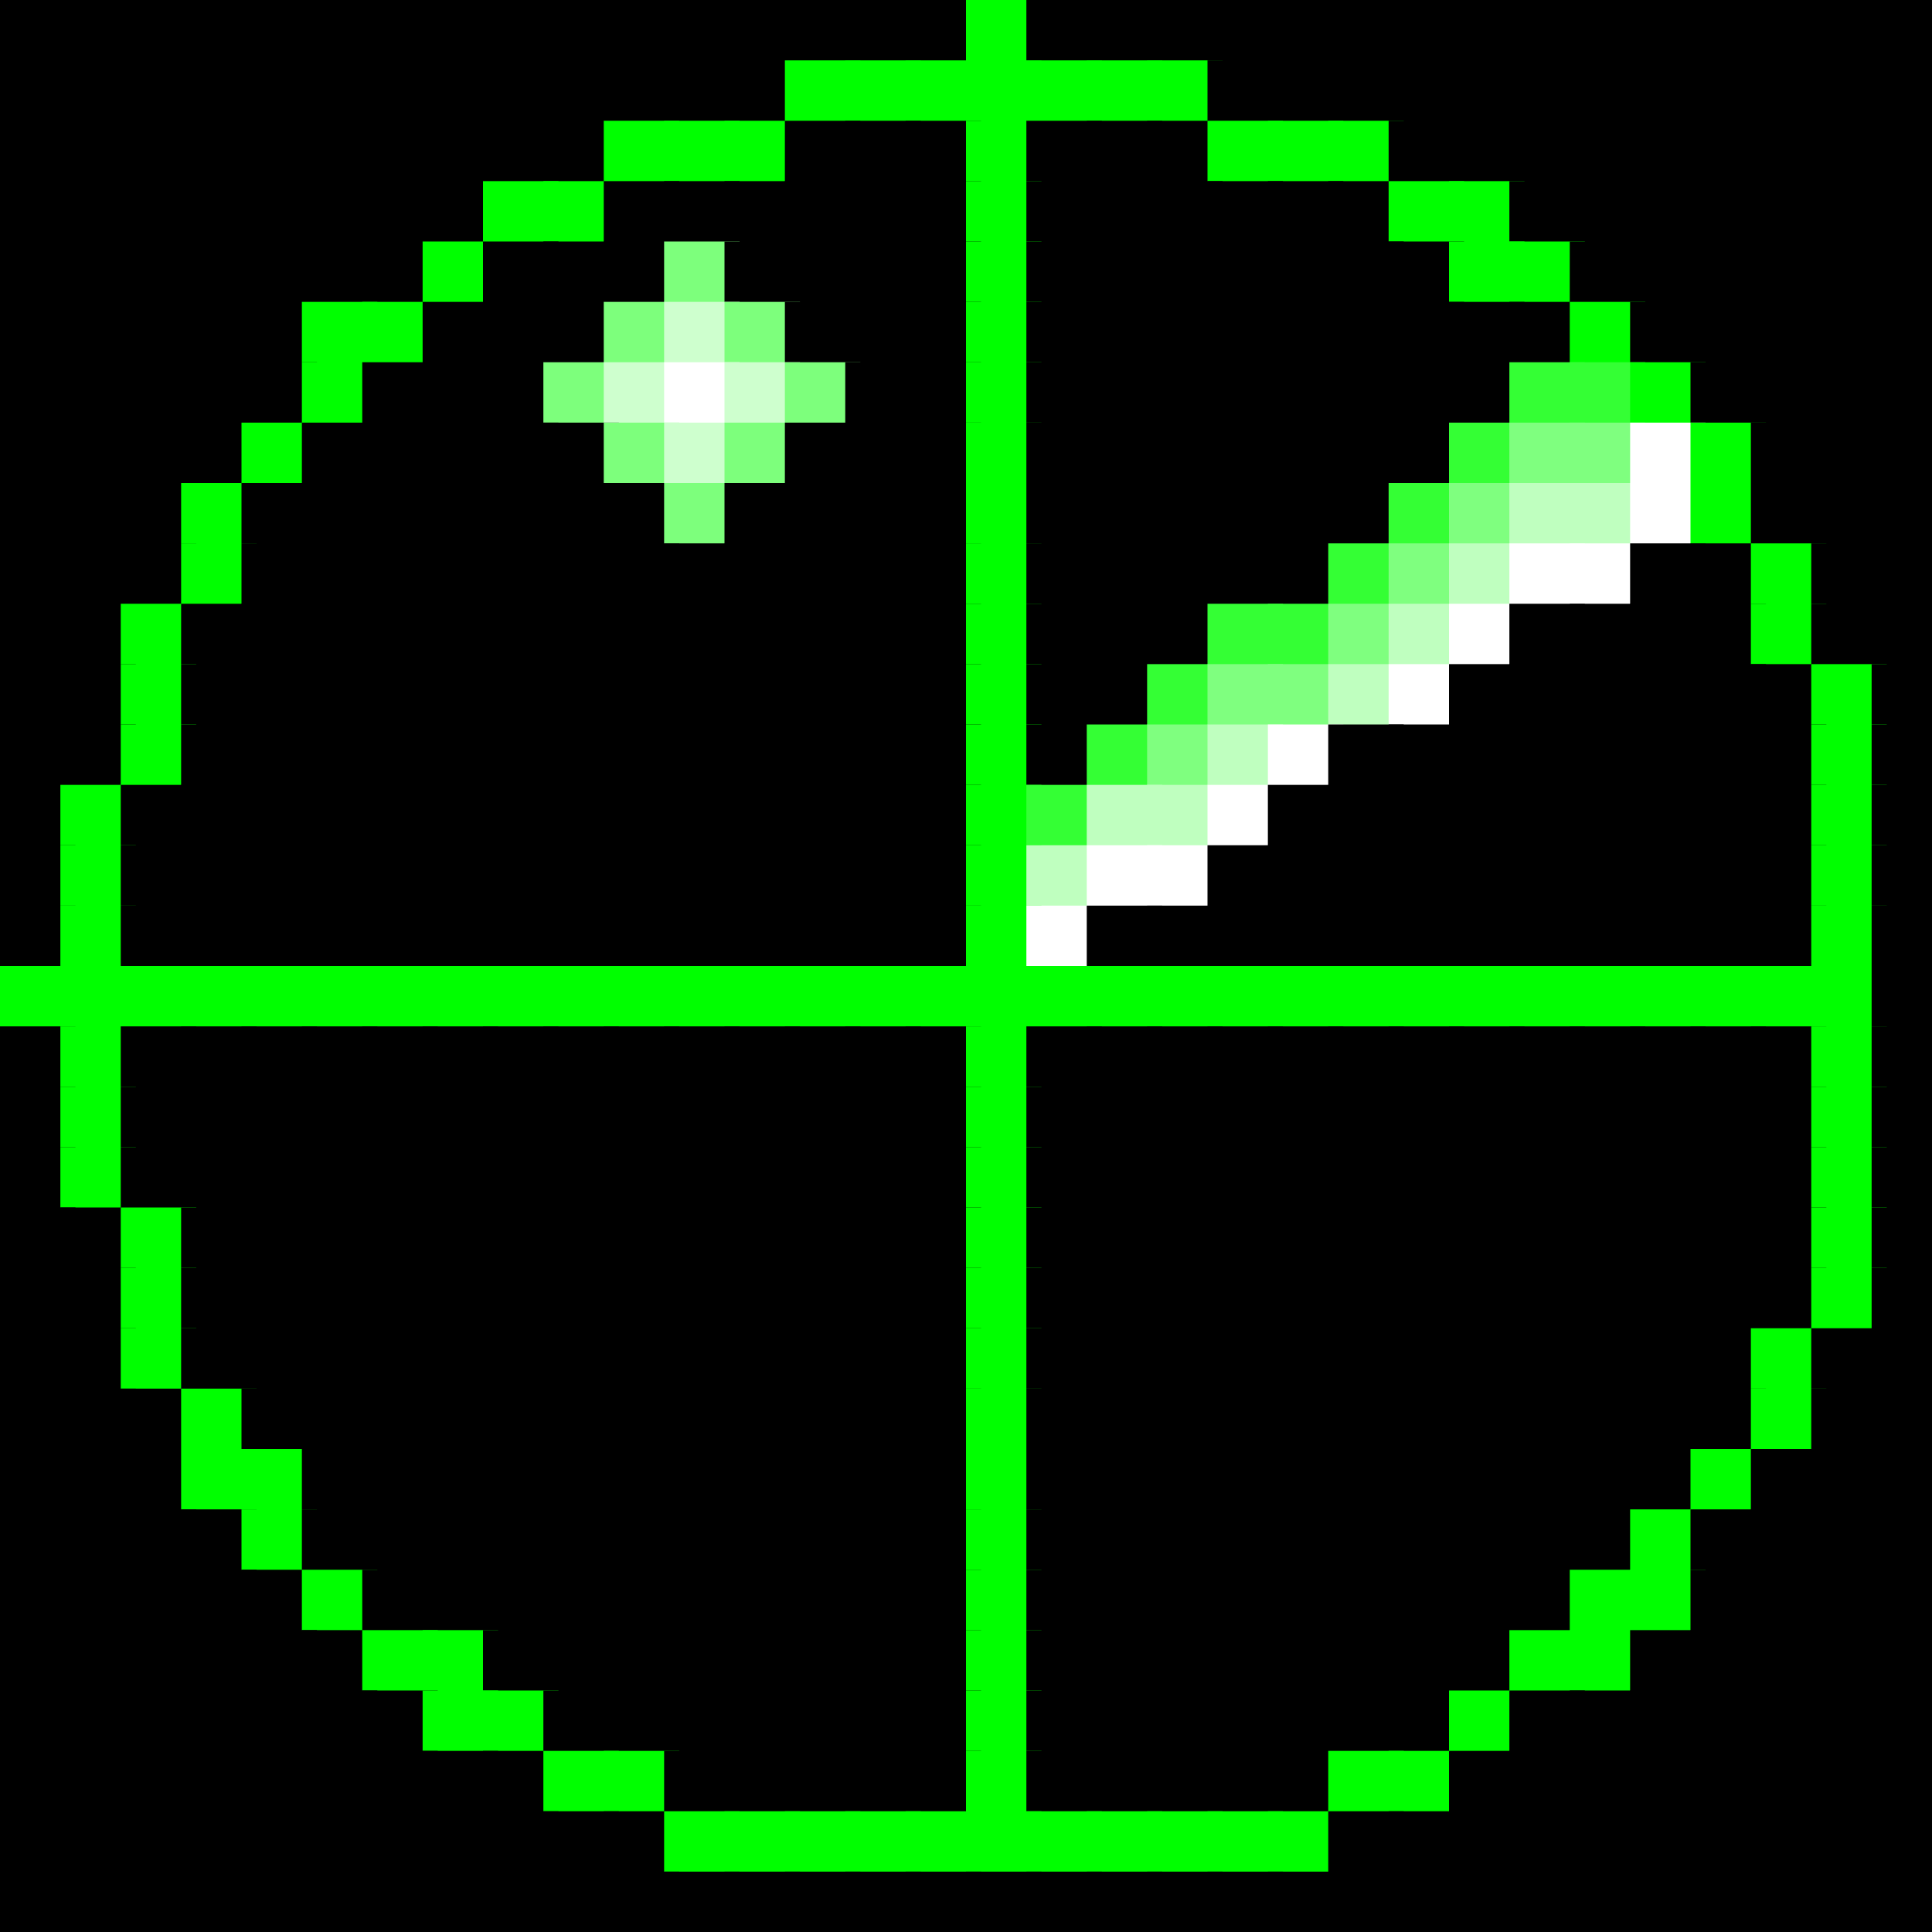 <?xml version="1.0" encoding="utf-8" ?>
<svg baseProfile="full" height="128px" version="1.1" width="128px" xmlns="http://www.w3.org/2000/svg" xmlns:ev="http://www.w3.org/2001/xml-events" xmlns:xlink="http://www.w3.org/1999/xlink"><rect width="100%" height="100%" fill="#808080" stroke="none"/><defs /><rect fill="rgb(0,0,0)" height="5px" width="5px" x="0px" y="0px" /><rect fill="rgb(0,0,0)" height="5px" width="5px" x="4px" y="0px" /><rect fill="rgb(0,0,0)" height="5px" width="5px" x="8px" y="0px" /><rect fill="rgb(0,0,0)" height="5px" width="5px" x="12px" y="0px" /><rect fill="rgb(0,0,0)" height="5px" width="5px" x="16px" y="0px" /><rect fill="rgb(0,0,0)" height="5px" width="5px" x="20px" y="0px" /><rect fill="rgb(0,0,0)" height="5px" width="5px" x="24px" y="0px" /><rect fill="rgb(0,0,0)" height="5px" width="5px" x="28px" y="0px" /><rect fill="rgb(0,0,0)" height="5px" width="5px" x="32px" y="0px" /><rect fill="rgb(0,0,0)" height="5px" width="5px" x="36px" y="0px" /><rect fill="rgb(0,0,0)" height="5px" width="5px" x="40px" y="0px" /><rect fill="rgb(0,0,0)" height="5px" width="5px" x="44px" y="0px" /><rect fill="rgb(0,0,0)" height="5px" width="5px" x="48px" y="0px" /><rect fill="rgb(0,0,0)" height="5px" width="5px" x="52px" y="0px" /><rect fill="rgb(0,0,0)" height="5px" width="5px" x="56px" y="0px" /><rect fill="rgb(0,0,0)" height="5px" width="5px" x="60px" y="0px" /><rect fill="rgb(0,255,0)" height="5px" width="5px" x="64px" y="0px" /><rect fill="rgb(0,0,0)" height="5px" width="5px" x="68px" y="0px" /><rect fill="rgb(0,0,0)" height="5px" width="5px" x="72px" y="0px" /><rect fill="rgb(0,0,0)" height="5px" width="5px" x="76px" y="0px" /><rect fill="rgb(0,0,0)" height="5px" width="5px" x="80px" y="0px" /><rect fill="rgb(0,0,0)" height="5px" width="5px" x="84px" y="0px" /><rect fill="rgb(0,0,0)" height="5px" width="5px" x="88px" y="0px" /><rect fill="rgb(0,0,0)" height="5px" width="5px" x="92px" y="0px" /><rect fill="rgb(0,0,0)" height="5px" width="5px" x="96px" y="0px" /><rect fill="rgb(0,0,0)" height="5px" width="5px" x="100px" y="0px" /><rect fill="rgb(0,0,0)" height="5px" width="5px" x="104px" y="0px" /><rect fill="rgb(0,0,0)" height="5px" width="5px" x="108px" y="0px" /><rect fill="rgb(0,0,0)" height="5px" width="5px" x="112px" y="0px" /><rect fill="rgb(0,0,0)" height="5px" width="5px" x="116px" y="0px" /><rect fill="rgb(0,0,0)" height="5px" width="5px" x="120px" y="0px" /><rect fill="rgb(0,0,0)" height="5px" width="5px" x="124px" y="0px" /><rect fill="rgb(0,0,0)" height="5px" width="5px" x="0px" y="4px" /><rect fill="rgb(0,0,0)" height="5px" width="5px" x="4px" y="4px" /><rect fill="rgb(0,0,0)" height="5px" width="5px" x="8px" y="4px" /><rect fill="rgb(0,0,0)" height="5px" width="5px" x="12px" y="4px" /><rect fill="rgb(0,0,0)" height="5px" width="5px" x="16px" y="4px" /><rect fill="rgb(0,0,0)" height="5px" width="5px" x="20px" y="4px" /><rect fill="rgb(0,0,0)" height="5px" width="5px" x="24px" y="4px" /><rect fill="rgb(0,0,0)" height="5px" width="5px" x="28px" y="4px" /><rect fill="rgb(0,0,0)" height="5px" width="5px" x="32px" y="4px" /><rect fill="rgb(0,0,0)" height="5px" width="5px" x="36px" y="4px" /><rect fill="rgb(0,0,0)" height="5px" width="5px" x="40px" y="4px" /><rect fill="rgb(0,0,0)" height="5px" width="5px" x="44px" y="4px" /><rect fill="rgb(0,0,0)" height="5px" width="5px" x="48px" y="4px" /><rect fill="rgb(0,255,0)" height="5px" width="5px" x="52px" y="4px" /><rect fill="rgb(0,255,0)" height="5px" width="5px" x="56px" y="4px" /><rect fill="rgb(0,255,0)" height="5px" width="5px" x="60px" y="4px" /><rect fill="rgb(0,255,0)" height="5px" width="5px" x="64px" y="4px" /><rect fill="rgb(0,255,0)" height="5px" width="5px" x="68px" y="4px" /><rect fill="rgb(0,255,0)" height="5px" width="5px" x="72px" y="4px" /><rect fill="rgb(0,255,0)" height="5px" width="5px" x="76px" y="4px" /><rect fill="rgb(0,0,0)" height="5px" width="5px" x="80px" y="4px" /><rect fill="rgb(0,0,0)" height="5px" width="5px" x="84px" y="4px" /><rect fill="rgb(0,0,0)" height="5px" width="5px" x="88px" y="4px" /><rect fill="rgb(0,0,0)" height="5px" width="5px" x="92px" y="4px" /><rect fill="rgb(0,0,0)" height="5px" width="5px" x="96px" y="4px" /><rect fill="rgb(0,0,0)" height="5px" width="5px" x="100px" y="4px" /><rect fill="rgb(0,0,0)" height="5px" width="5px" x="104px" y="4px" /><rect fill="rgb(0,0,0)" height="5px" width="5px" x="108px" y="4px" /><rect fill="rgb(0,0,0)" height="5px" width="5px" x="112px" y="4px" /><rect fill="rgb(0,0,0)" height="5px" width="5px" x="116px" y="4px" /><rect fill="rgb(0,0,0)" height="5px" width="5px" x="120px" y="4px" /><rect fill="rgb(0,0,0)" height="5px" width="5px" x="124px" y="4px" /><rect fill="rgb(0,0,0)" height="5px" width="5px" x="0px" y="8px" /><rect fill="rgb(0,0,0)" height="5px" width="5px" x="4px" y="8px" /><rect fill="rgb(0,0,0)" height="5px" width="5px" x="8px" y="8px" /><rect fill="rgb(0,0,0)" height="5px" width="5px" x="12px" y="8px" /><rect fill="rgb(0,0,0)" height="5px" width="5px" x="16px" y="8px" /><rect fill="rgb(0,0,0)" height="5px" width="5px" x="20px" y="8px" /><rect fill="rgb(0,0,0)" height="5px" width="5px" x="24px" y="8px" /><rect fill="rgb(0,0,0)" height="5px" width="5px" x="28px" y="8px" /><rect fill="rgb(0,0,0)" height="5px" width="5px" x="32px" y="8px" /><rect fill="rgb(0,0,0)" height="5px" width="5px" x="36px" y="8px" /><rect fill="rgb(0,255,0)" height="5px" width="5px" x="40px" y="8px" /><rect fill="rgb(0,255,0)" height="5px" width="5px" x="44px" y="8px" /><rect fill="rgb(0,255,0)" height="5px" width="5px" x="48px" y="8px" /><rect fill="rgb(0,0,0)" height="5px" width="5px" x="52px" y="8px" /><rect fill="rgb(0,0,0)" height="5px" width="5px" x="56px" y="8px" /><rect fill="rgb(0,0,0)" height="5px" width="5px" x="60px" y="8px" /><rect fill="rgb(0,255,0)" height="5px" width="5px" x="64px" y="8px" /><rect fill="rgb(0,0,0)" height="5px" width="5px" x="68px" y="8px" /><rect fill="rgb(0,0,0)" height="5px" width="5px" x="72px" y="8px" /><rect fill="rgb(0,0,0)" height="5px" width="5px" x="76px" y="8px" /><rect fill="rgb(0,255,0)" height="5px" width="5px" x="80px" y="8px" /><rect fill="rgb(0,255,0)" height="5px" width="5px" x="84px" y="8px" /><rect fill="rgb(0,255,0)" height="5px" width="5px" x="88px" y="8px" /><rect fill="rgb(0,0,0)" height="5px" width="5px" x="92px" y="8px" /><rect fill="rgb(0,0,0)" height="5px" width="5px" x="96px" y="8px" /><rect fill="rgb(0,0,0)" height="5px" width="5px" x="100px" y="8px" /><rect fill="rgb(0,0,0)" height="5px" width="5px" x="104px" y="8px" /><rect fill="rgb(0,0,0)" height="5px" width="5px" x="108px" y="8px" /><rect fill="rgb(0,0,0)" height="5px" width="5px" x="112px" y="8px" /><rect fill="rgb(0,0,0)" height="5px" width="5px" x="116px" y="8px" /><rect fill="rgb(0,0,0)" height="5px" width="5px" x="120px" y="8px" /><rect fill="rgb(0,0,0)" height="5px" width="5px" x="124px" y="8px" /><rect fill="rgb(0,0,0)" height="5px" width="5px" x="0px" y="12px" /><rect fill="rgb(0,0,0)" height="5px" width="5px" x="4px" y="12px" /><rect fill="rgb(0,0,0)" height="5px" width="5px" x="8px" y="12px" /><rect fill="rgb(0,0,0)" height="5px" width="5px" x="12px" y="12px" /><rect fill="rgb(0,0,0)" height="5px" width="5px" x="16px" y="12px" /><rect fill="rgb(0,0,0)" height="5px" width="5px" x="20px" y="12px" /><rect fill="rgb(0,0,0)" height="5px" width="5px" x="24px" y="12px" /><rect fill="rgb(0,0,0)" height="5px" width="5px" x="28px" y="12px" /><rect fill="rgb(0,255,0)" height="5px" width="5px" x="32px" y="12px" /><rect fill="rgb(0,255,0)" height="5px" width="5px" x="36px" y="12px" /><rect fill="rgb(0,0,0)" height="5px" width="5px" x="40px" y="12px" /><rect fill="rgb(0,0,0)" height="5px" width="5px" x="44px" y="12px" /><rect fill="rgb(0,0,0)" height="5px" width="5px" x="48px" y="12px" /><rect fill="rgb(0,0,0)" height="5px" width="5px" x="52px" y="12px" /><rect fill="rgb(0,0,0)" height="5px" width="5px" x="56px" y="12px" /><rect fill="rgb(0,0,0)" height="5px" width="5px" x="60px" y="12px" /><rect fill="rgb(0,255,0)" height="5px" width="5px" x="64px" y="12px" /><rect fill="rgb(0,0,0)" height="5px" width="5px" x="68px" y="12px" /><rect fill="rgb(0,0,0)" height="5px" width="5px" x="72px" y="12px" /><rect fill="rgb(0,0,0)" height="5px" width="5px" x="76px" y="12px" /><rect fill="rgb(0,0,0)" height="5px" width="5px" x="80px" y="12px" /><rect fill="rgb(0,0,0)" height="5px" width="5px" x="84px" y="12px" /><rect fill="rgb(0,0,0)" height="5px" width="5px" x="88px" y="12px" /><rect fill="rgb(0,255,0)" height="5px" width="5px" x="92px" y="12px" /><rect fill="rgb(0,255,0)" height="5px" width="5px" x="96px" y="12px" /><rect fill="rgb(0,0,0)" height="5px" width="5px" x="100px" y="12px" /><rect fill="rgb(0,0,0)" height="5px" width="5px" x="104px" y="12px" /><rect fill="rgb(0,0,0)" height="5px" width="5px" x="108px" y="12px" /><rect fill="rgb(0,0,0)" height="5px" width="5px" x="112px" y="12px" /><rect fill="rgb(0,0,0)" height="5px" width="5px" x="116px" y="12px" /><rect fill="rgb(0,0,0)" height="5px" width="5px" x="120px" y="12px" /><rect fill="rgb(0,0,0)" height="5px" width="5px" x="124px" y="12px" /><rect fill="rgb(0,0,0)" height="5px" width="5px" x="0px" y="16px" /><rect fill="rgb(0,0,0)" height="5px" width="5px" x="4px" y="16px" /><rect fill="rgb(0,0,0)" height="5px" width="5px" x="8px" y="16px" /><rect fill="rgb(0,0,0)" height="5px" width="5px" x="12px" y="16px" /><rect fill="rgb(0,0,0)" height="5px" width="5px" x="16px" y="16px" /><rect fill="rgb(0,0,0)" height="5px" width="5px" x="20px" y="16px" /><rect fill="rgb(0,0,0)" height="5px" width="5px" x="24px" y="16px" /><rect fill="rgb(0,255,0)" height="5px" width="5px" x="28px" y="16px" /><rect fill="rgb(0,0,0)" height="5px" width="5px" x="32px" y="16px" /><rect fill="rgb(0,0,0)" height="5px" width="5px" x="36px" y="16px" /><rect fill="rgb(0,0,0)" height="5px" width="5px" x="40px" y="16px" /><rect fill="rgb(125,255,124)" height="5px" width="5px" x="44px" y="16px" /><rect fill="rgb(0,0,0)" height="5px" width="5px" x="48px" y="16px" /><rect fill="rgb(0,0,0)" height="5px" width="5px" x="52px" y="16px" /><rect fill="rgb(0,0,0)" height="5px" width="5px" x="56px" y="16px" /><rect fill="rgb(0,0,0)" height="5px" width="5px" x="60px" y="16px" /><rect fill="rgb(0,255,0)" height="5px" width="5px" x="64px" y="16px" /><rect fill="rgb(0,0,0)" height="5px" width="5px" x="68px" y="16px" /><rect fill="rgb(0,0,0)" height="5px" width="5px" x="72px" y="16px" /><rect fill="rgb(0,0,0)" height="5px" width="5px" x="76px" y="16px" /><rect fill="rgb(0,0,0)" height="5px" width="5px" x="80px" y="16px" /><rect fill="rgb(0,0,0)" height="5px" width="5px" x="84px" y="16px" /><rect fill="rgb(0,0,0)" height="5px" width="5px" x="88px" y="16px" /><rect fill="rgb(0,0,0)" height="5px" width="5px" x="92px" y="16px" /><rect fill="rgb(0,255,0)" height="5px" width="5px" x="96px" y="16px" /><rect fill="rgb(0,255,0)" height="5px" width="5px" x="100px" y="16px" /><rect fill="rgb(0,0,0)" height="5px" width="5px" x="104px" y="16px" /><rect fill="rgb(0,0,0)" height="5px" width="5px" x="108px" y="16px" /><rect fill="rgb(0,0,0)" height="5px" width="5px" x="112px" y="16px" /><rect fill="rgb(0,0,0)" height="5px" width="5px" x="116px" y="16px" /><rect fill="rgb(0,0,0)" height="5px" width="5px" x="120px" y="16px" /><rect fill="rgb(0,0,0)" height="5px" width="5px" x="124px" y="16px" /><rect fill="rgb(0,0,0)" height="5px" width="5px" x="0px" y="20px" /><rect fill="rgb(0,0,0)" height="5px" width="5px" x="4px" y="20px" /><rect fill="rgb(0,0,0)" height="5px" width="5px" x="8px" y="20px" /><rect fill="rgb(0,0,0)" height="5px" width="5px" x="12px" y="20px" /><rect fill="rgb(0,0,0)" height="5px" width="5px" x="16px" y="20px" /><rect fill="rgb(0,255,0)" height="5px" width="5px" x="20px" y="20px" /><rect fill="rgb(0,255,0)" height="5px" width="5px" x="24px" y="20px" /><rect fill="rgb(0,0,0)" height="5px" width="5px" x="28px" y="20px" /><rect fill="rgb(0,0,0)" height="5px" width="5px" x="32px" y="20px" /><rect fill="rgb(0,0,0)" height="5px" width="5px" x="36px" y="20px" /><rect fill="rgb(125,255,124)" height="5px" width="5px" x="40px" y="20px" /><rect fill="rgb(206,255,206)" height="5px" width="5px" x="44px" y="20px" /><rect fill="rgb(125,255,124)" height="5px" width="5px" x="48px" y="20px" /><rect fill="rgb(0,0,0)" height="5px" width="5px" x="52px" y="20px" /><rect fill="rgb(0,0,0)" height="5px" width="5px" x="56px" y="20px" /><rect fill="rgb(0,0,0)" height="5px" width="5px" x="60px" y="20px" /><rect fill="rgb(0,255,0)" height="5px" width="5px" x="64px" y="20px" /><rect fill="rgb(0,0,0)" height="5px" width="5px" x="68px" y="20px" /><rect fill="rgb(0,0,0)" height="5px" width="5px" x="72px" y="20px" /><rect fill="rgb(0,0,0)" height="5px" width="5px" x="76px" y="20px" /><rect fill="rgb(0,0,0)" height="5px" width="5px" x="80px" y="20px" /><rect fill="rgb(0,0,0)" height="5px" width="5px" x="84px" y="20px" /><rect fill="rgb(0,0,0)" height="5px" width="5px" x="88px" y="20px" /><rect fill="rgb(0,0,0)" height="5px" width="5px" x="92px" y="20px" /><rect fill="rgb(0,0,0)" height="5px" width="5px" x="96px" y="20px" /><rect fill="rgb(0,0,0)" height="5px" width="5px" x="100px" y="20px" /><rect fill="rgb(0,255,0)" height="5px" width="5px" x="104px" y="20px" /><rect fill="rgb(0,0,0)" height="5px" width="5px" x="108px" y="20px" /><rect fill="rgb(0,0,0)" height="5px" width="5px" x="112px" y="20px" /><rect fill="rgb(0,0,0)" height="5px" width="5px" x="116px" y="20px" /><rect fill="rgb(0,0,0)" height="5px" width="5px" x="120px" y="20px" /><rect fill="rgb(0,0,0)" height="5px" width="5px" x="124px" y="20px" /><rect fill="rgb(0,0,0)" height="5px" width="5px" x="0px" y="24px" /><rect fill="rgb(0,0,0)" height="5px" width="5px" x="4px" y="24px" /><rect fill="rgb(0,0,0)" height="5px" width="5px" x="8px" y="24px" /><rect fill="rgb(0,0,0)" height="5px" width="5px" x="12px" y="24px" /><rect fill="rgb(0,0,0)" height="5px" width="5px" x="16px" y="24px" /><rect fill="rgb(0,255,0)" height="5px" width="5px" x="20px" y="24px" /><rect fill="rgb(0,0,0)" height="5px" width="5px" x="24px" y="24px" /><rect fill="rgb(0,0,0)" height="5px" width="5px" x="28px" y="24px" /><rect fill="rgb(0,0,0)" height="5px" width="5px" x="32px" y="24px" /><rect fill="rgb(125,255,124)" height="5px" width="5px" x="36px" y="24px" /><rect fill="rgb(206,255,206)" height="5px" width="5px" x="40px" y="24px" /><rect fill="rgb(255,255,255)" height="5px" width="5px" x="44px" y="24px" /><rect fill="rgb(206,255,206)" height="5px" width="5px" x="48px" y="24px" /><rect fill="rgb(125,255,124)" height="5px" width="5px" x="52px" y="24px" /><rect fill="rgb(0,0,0)" height="5px" width="5px" x="56px" y="24px" /><rect fill="rgb(0,0,0)" height="5px" width="5px" x="60px" y="24px" /><rect fill="rgb(0,255,0)" height="5px" width="5px" x="64px" y="24px" /><rect fill="rgb(0,0,0)" height="5px" width="5px" x="68px" y="24px" /><rect fill="rgb(0,0,0)" height="5px" width="5px" x="72px" y="24px" /><rect fill="rgb(0,0,0)" height="5px" width="5px" x="76px" y="24px" /><rect fill="rgb(0,0,0)" height="5px" width="5px" x="80px" y="24px" /><rect fill="rgb(0,0,0)" height="5px" width="5px" x="84px" y="24px" /><rect fill="rgb(0,0,0)" height="5px" width="5px" x="88px" y="24px" /><rect fill="rgb(0,0,0)" height="5px" width="5px" x="92px" y="24px" /><rect fill="rgb(0,0,0)" height="5px" width="5px" x="96px" y="24px" /><rect fill="rgb(52,255,52)" height="5px" width="5px" x="100px" y="24px" /><rect fill="rgb(52,255,52)" height="5px" width="5px" x="104px" y="24px" /><rect fill="rgb(0,255,0)" height="5px" width="5px" x="108px" y="24px" /><rect fill="rgb(0,0,0)" height="5px" width="5px" x="112px" y="24px" /><rect fill="rgb(0,0,0)" height="5px" width="5px" x="116px" y="24px" /><rect fill="rgb(0,0,0)" height="5px" width="5px" x="120px" y="24px" /><rect fill="rgb(0,0,0)" height="5px" width="5px" x="124px" y="24px" /><rect fill="rgb(0,0,0)" height="5px" width="5px" x="0px" y="28px" /><rect fill="rgb(0,0,0)" height="5px" width="5px" x="4px" y="28px" /><rect fill="rgb(0,0,0)" height="5px" width="5px" x="8px" y="28px" /><rect fill="rgb(0,0,0)" height="5px" width="5px" x="12px" y="28px" /><rect fill="rgb(0,255,0)" height="5px" width="5px" x="16px" y="28px" /><rect fill="rgb(0,0,0)" height="5px" width="5px" x="20px" y="28px" /><rect fill="rgb(0,0,0)" height="5px" width="5px" x="24px" y="28px" /><rect fill="rgb(0,0,0)" height="5px" width="5px" x="28px" y="28px" /><rect fill="rgb(0,0,0)" height="5px" width="5px" x="32px" y="28px" /><rect fill="rgb(0,0,0)" height="5px" width="5px" x="36px" y="28px" /><rect fill="rgb(125,255,124)" height="5px" width="5px" x="40px" y="28px" /><rect fill="rgb(206,255,206)" height="5px" width="5px" x="44px" y="28px" /><rect fill="rgb(125,255,124)" height="5px" width="5px" x="48px" y="28px" /><rect fill="rgb(0,0,0)" height="5px" width="5px" x="52px" y="28px" /><rect fill="rgb(0,0,0)" height="5px" width="5px" x="56px" y="28px" /><rect fill="rgb(0,0,0)" height="5px" width="5px" x="60px" y="28px" /><rect fill="rgb(0,255,0)" height="5px" width="5px" x="64px" y="28px" /><rect fill="rgb(0,0,0)" height="5px" width="5px" x="68px" y="28px" /><rect fill="rgb(0,0,0)" height="5px" width="5px" x="72px" y="28px" /><rect fill="rgb(0,0,0)" height="5px" width="5px" x="76px" y="28px" /><rect fill="rgb(0,0,0)" height="5px" width="5px" x="80px" y="28px" /><rect fill="rgb(0,0,0)" height="5px" width="5px" x="84px" y="28px" /><rect fill="rgb(0,0,0)" height="5px" width="5px" x="88px" y="28px" /><rect fill="rgb(0,0,0)" height="5px" width="5px" x="92px" y="28px" /><rect fill="rgb(52,255,52)" height="5px" width="5px" x="96px" y="28px" /><rect fill="rgb(127,255,127)" height="5px" width="5px" x="100px" y="28px" /><rect fill="rgb(127,255,127)" height="5px" width="5px" x="104px" y="28px" /><rect fill="rgb(255,255,255)" height="5px" width="5px" x="108px" y="28px" /><rect fill="rgb(0,255,0)" height="5px" width="5px" x="112px" y="28px" /><rect fill="rgb(0,0,0)" height="5px" width="5px" x="116px" y="28px" /><rect fill="rgb(0,0,0)" height="5px" width="5px" x="120px" y="28px" /><rect fill="rgb(0,0,0)" height="5px" width="5px" x="124px" y="28px" /><rect fill="rgb(0,0,0)" height="5px" width="5px" x="0px" y="32px" /><rect fill="rgb(0,0,0)" height="5px" width="5px" x="4px" y="32px" /><rect fill="rgb(0,0,0)" height="5px" width="5px" x="8px" y="32px" /><rect fill="rgb(0,255,0)" height="5px" width="5px" x="12px" y="32px" /><rect fill="rgb(0,0,0)" height="5px" width="5px" x="16px" y="32px" /><rect fill="rgb(0,0,0)" height="5px" width="5px" x="20px" y="32px" /><rect fill="rgb(0,0,0)" height="5px" width="5px" x="24px" y="32px" /><rect fill="rgb(0,0,0)" height="5px" width="5px" x="28px" y="32px" /><rect fill="rgb(0,0,0)" height="5px" width="5px" x="32px" y="32px" /><rect fill="rgb(0,0,0)" height="5px" width="5px" x="36px" y="32px" /><rect fill="rgb(0,0,0)" height="5px" width="5px" x="40px" y="32px" /><rect fill="rgb(125,255,124)" height="5px" width="5px" x="44px" y="32px" /><rect fill="rgb(0,0,0)" height="5px" width="5px" x="48px" y="32px" /><rect fill="rgb(0,0,0)" height="5px" width="5px" x="52px" y="32px" /><rect fill="rgb(0,0,0)" height="5px" width="5px" x="56px" y="32px" /><rect fill="rgb(0,0,0)" height="5px" width="5px" x="60px" y="32px" /><rect fill="rgb(0,255,0)" height="5px" width="5px" x="64px" y="32px" /><rect fill="rgb(0,0,0)" height="5px" width="5px" x="68px" y="32px" /><rect fill="rgb(0,0,0)" height="5px" width="5px" x="72px" y="32px" /><rect fill="rgb(0,0,0)" height="5px" width="5px" x="76px" y="32px" /><rect fill="rgb(0,0,0)" height="5px" width="5px" x="80px" y="32px" /><rect fill="rgb(0,0,0)" height="5px" width="5px" x="84px" y="32px" /><rect fill="rgb(0,0,0)" height="5px" width="5px" x="88px" y="32px" /><rect fill="rgb(52,255,52)" height="5px" width="5px" x="92px" y="32px" /><rect fill="rgb(127,255,127)" height="5px" width="5px" x="96px" y="32px" /><rect fill="rgb(191,255,191)" height="5px" width="5px" x="100px" y="32px" /><rect fill="rgb(191,255,191)" height="5px" width="5px" x="104px" y="32px" /><rect fill="rgb(255,255,255)" height="5px" width="5px" x="108px" y="32px" /><rect fill="rgb(0,255,0)" height="5px" width="5px" x="112px" y="32px" /><rect fill="rgb(0,0,0)" height="5px" width="5px" x="116px" y="32px" /><rect fill="rgb(0,0,0)" height="5px" width="5px" x="120px" y="32px" /><rect fill="rgb(0,0,0)" height="5px" width="5px" x="124px" y="32px" /><rect fill="rgb(0,0,0)" height="5px" width="5px" x="0px" y="36px" /><rect fill="rgb(0,0,0)" height="5px" width="5px" x="4px" y="36px" /><rect fill="rgb(0,0,0)" height="5px" width="5px" x="8px" y="36px" /><rect fill="rgb(0,255,0)" height="5px" width="5px" x="12px" y="36px" /><rect fill="rgb(0,0,0)" height="5px" width="5px" x="16px" y="36px" /><rect fill="rgb(0,0,0)" height="5px" width="5px" x="20px" y="36px" /><rect fill="rgb(0,0,0)" height="5px" width="5px" x="24px" y="36px" /><rect fill="rgb(0,0,0)" height="5px" width="5px" x="28px" y="36px" /><rect fill="rgb(0,0,0)" height="5px" width="5px" x="32px" y="36px" /><rect fill="rgb(0,0,0)" height="5px" width="5px" x="36px" y="36px" /><rect fill="rgb(0,0,0)" height="5px" width="5px" x="40px" y="36px" /><rect fill="rgb(0,0,0)" height="5px" width="5px" x="44px" y="36px" /><rect fill="rgb(0,0,0)" height="5px" width="5px" x="48px" y="36px" /><rect fill="rgb(0,0,0)" height="5px" width="5px" x="52px" y="36px" /><rect fill="rgb(0,0,0)" height="5px" width="5px" x="56px" y="36px" /><rect fill="rgb(0,0,0)" height="5px" width="5px" x="60px" y="36px" /><rect fill="rgb(0,255,0)" height="5px" width="5px" x="64px" y="36px" /><rect fill="rgb(0,0,0)" height="5px" width="5px" x="68px" y="36px" /><rect fill="rgb(0,0,0)" height="5px" width="5px" x="72px" y="36px" /><rect fill="rgb(0,0,0)" height="5px" width="5px" x="76px" y="36px" /><rect fill="rgb(0,0,0)" height="5px" width="5px" x="80px" y="36px" /><rect fill="rgb(0,0,0)" height="5px" width="5px" x="84px" y="36px" /><rect fill="rgb(52,255,52)" height="5px" width="5px" x="88px" y="36px" /><rect fill="rgb(127,255,127)" height="5px" width="5px" x="92px" y="36px" /><rect fill="rgb(191,255,191)" height="5px" width="5px" x="96px" y="36px" /><rect fill="rgb(255,255,255)" height="5px" width="5px" x="100px" y="36px" /><rect fill="rgb(255,255,255)" height="5px" width="5px" x="104px" y="36px" /><rect fill="rgb(0,0,0)" height="5px" width="5px" x="108px" y="36px" /><rect fill="rgb(0,0,0)" height="5px" width="5px" x="112px" y="36px" /><rect fill="rgb(0,255,0)" height="5px" width="5px" x="116px" y="36px" /><rect fill="rgb(0,0,0)" height="5px" width="5px" x="120px" y="36px" /><rect fill="rgb(0,0,0)" height="5px" width="5px" x="124px" y="36px" /><rect fill="rgb(0,0,0)" height="5px" width="5px" x="0px" y="40px" /><rect fill="rgb(0,0,0)" height="5px" width="5px" x="4px" y="40px" /><rect fill="rgb(0,255,0)" height="5px" width="5px" x="8px" y="40px" /><rect fill="rgb(0,0,0)" height="5px" width="5px" x="12px" y="40px" /><rect fill="rgb(0,0,0)" height="5px" width="5px" x="16px" y="40px" /><rect fill="rgb(0,0,0)" height="5px" width="5px" x="20px" y="40px" /><rect fill="rgb(0,0,0)" height="5px" width="5px" x="24px" y="40px" /><rect fill="rgb(0,0,0)" height="5px" width="5px" x="28px" y="40px" /><rect fill="rgb(0,0,0)" height="5px" width="5px" x="32px" y="40px" /><rect fill="rgb(0,0,0)" height="5px" width="5px" x="36px" y="40px" /><rect fill="rgb(0,0,0)" height="5px" width="5px" x="40px" y="40px" /><rect fill="rgb(0,0,0)" height="5px" width="5px" x="44px" y="40px" /><rect fill="rgb(0,0,0)" height="5px" width="5px" x="48px" y="40px" /><rect fill="rgb(0,0,0)" height="5px" width="5px" x="52px" y="40px" /><rect fill="rgb(0,0,0)" height="5px" width="5px" x="56px" y="40px" /><rect fill="rgb(0,0,0)" height="5px" width="5px" x="60px" y="40px" /><rect fill="rgb(0,255,0)" height="5px" width="5px" x="64px" y="40px" /><rect fill="rgb(0,0,0)" height="5px" width="5px" x="68px" y="40px" /><rect fill="rgb(0,0,0)" height="5px" width="5px" x="72px" y="40px" /><rect fill="rgb(0,0,0)" height="5px" width="5px" x="76px" y="40px" /><rect fill="rgb(52,255,52)" height="5px" width="5px" x="80px" y="40px" /><rect fill="rgb(52,255,52)" height="5px" width="5px" x="84px" y="40px" /><rect fill="rgb(127,255,127)" height="5px" width="5px" x="88px" y="40px" /><rect fill="rgb(191,255,191)" height="5px" width="5px" x="92px" y="40px" /><rect fill="rgb(255,255,255)" height="5px" width="5px" x="96px" y="40px" /><rect fill="rgb(0,0,0)" height="5px" width="5px" x="100px" y="40px" /><rect fill="rgb(0,0,0)" height="5px" width="5px" x="104px" y="40px" /><rect fill="rgb(0,0,0)" height="5px" width="5px" x="108px" y="40px" /><rect fill="rgb(0,0,0)" height="5px" width="5px" x="112px" y="40px" /><rect fill="rgb(0,255,0)" height="5px" width="5px" x="116px" y="40px" /><rect fill="rgb(0,0,0)" height="5px" width="5px" x="120px" y="40px" /><rect fill="rgb(0,0,0)" height="5px" width="5px" x="124px" y="40px" /><rect fill="rgb(0,0,0)" height="5px" width="5px" x="0px" y="44px" /><rect fill="rgb(0,0,0)" height="5px" width="5px" x="4px" y="44px" /><rect fill="rgb(0,255,0)" height="5px" width="5px" x="8px" y="44px" /><rect fill="rgb(0,0,0)" height="5px" width="5px" x="12px" y="44px" /><rect fill="rgb(0,0,0)" height="5px" width="5px" x="16px" y="44px" /><rect fill="rgb(0,0,0)" height="5px" width="5px" x="20px" y="44px" /><rect fill="rgb(0,0,0)" height="5px" width="5px" x="24px" y="44px" /><rect fill="rgb(0,0,0)" height="5px" width="5px" x="28px" y="44px" /><rect fill="rgb(0,0,0)" height="5px" width="5px" x="32px" y="44px" /><rect fill="rgb(0,0,0)" height="5px" width="5px" x="36px" y="44px" /><rect fill="rgb(0,0,0)" height="5px" width="5px" x="40px" y="44px" /><rect fill="rgb(0,0,0)" height="5px" width="5px" x="44px" y="44px" /><rect fill="rgb(0,0,0)" height="5px" width="5px" x="48px" y="44px" /><rect fill="rgb(0,0,0)" height="5px" width="5px" x="52px" y="44px" /><rect fill="rgb(0,0,0)" height="5px" width="5px" x="56px" y="44px" /><rect fill="rgb(0,0,0)" height="5px" width="5px" x="60px" y="44px" /><rect fill="rgb(0,255,0)" height="5px" width="5px" x="64px" y="44px" /><rect fill="rgb(0,0,0)" height="5px" width="5px" x="68px" y="44px" /><rect fill="rgb(0,0,0)" height="5px" width="5px" x="72px" y="44px" /><rect fill="rgb(52,255,52)" height="5px" width="5px" x="76px" y="44px" /><rect fill="rgb(127,255,127)" height="5px" width="5px" x="80px" y="44px" /><rect fill="rgb(127,255,127)" height="5px" width="5px" x="84px" y="44px" /><rect fill="rgb(191,255,191)" height="5px" width="5px" x="88px" y="44px" /><rect fill="rgb(255,255,255)" height="5px" width="5px" x="92px" y="44px" /><rect fill="rgb(0,0,0)" height="5px" width="5px" x="96px" y="44px" /><rect fill="rgb(0,0,0)" height="5px" width="5px" x="100px" y="44px" /><rect fill="rgb(0,0,0)" height="5px" width="5px" x="104px" y="44px" /><rect fill="rgb(0,0,0)" height="5px" width="5px" x="108px" y="44px" /><rect fill="rgb(0,0,0)" height="5px" width="5px" x="112px" y="44px" /><rect fill="rgb(0,0,0)" height="5px" width="5px" x="116px" y="44px" /><rect fill="rgb(0,255,0)" height="5px" width="5px" x="120px" y="44px" /><rect fill="rgb(0,0,0)" height="5px" width="5px" x="124px" y="44px" /><rect fill="rgb(0,0,0)" height="5px" width="5px" x="0px" y="48px" /><rect fill="rgb(0,0,0)" height="5px" width="5px" x="4px" y="48px" /><rect fill="rgb(0,255,0)" height="5px" width="5px" x="8px" y="48px" /><rect fill="rgb(0,0,0)" height="5px" width="5px" x="12px" y="48px" /><rect fill="rgb(0,0,0)" height="5px" width="5px" x="16px" y="48px" /><rect fill="rgb(0,0,0)" height="5px" width="5px" x="20px" y="48px" /><rect fill="rgb(0,0,0)" height="5px" width="5px" x="24px" y="48px" /><rect fill="rgb(0,0,0)" height="5px" width="5px" x="28px" y="48px" /><rect fill="rgb(0,0,0)" height="5px" width="5px" x="32px" y="48px" /><rect fill="rgb(0,0,0)" height="5px" width="5px" x="36px" y="48px" /><rect fill="rgb(0,0,0)" height="5px" width="5px" x="40px" y="48px" /><rect fill="rgb(0,0,0)" height="5px" width="5px" x="44px" y="48px" /><rect fill="rgb(0,0,0)" height="5px" width="5px" x="48px" y="48px" /><rect fill="rgb(0,0,0)" height="5px" width="5px" x="52px" y="48px" /><rect fill="rgb(0,0,0)" height="5px" width="5px" x="56px" y="48px" /><rect fill="rgb(0,0,0)" height="5px" width="5px" x="60px" y="48px" /><rect fill="rgb(0,255,0)" height="5px" width="5px" x="64px" y="48px" /><rect fill="rgb(0,0,0)" height="5px" width="5px" x="68px" y="48px" /><rect fill="rgb(52,255,52)" height="5px" width="5px" x="72px" y="48px" /><rect fill="rgb(127,255,127)" height="5px" width="5px" x="76px" y="48px" /><rect fill="rgb(191,255,191)" height="5px" width="5px" x="80px" y="48px" /><rect fill="rgb(255,255,255)" height="5px" width="5px" x="84px" y="48px" /><rect fill="rgb(0,0,0)" height="5px" width="5px" x="88px" y="48px" /><rect fill="rgb(0,0,0)" height="5px" width="5px" x="92px" y="48px" /><rect fill="rgb(0,0,0)" height="5px" width="5px" x="96px" y="48px" /><rect fill="rgb(0,0,0)" height="5px" width="5px" x="100px" y="48px" /><rect fill="rgb(0,0,0)" height="5px" width="5px" x="104px" y="48px" /><rect fill="rgb(0,0,0)" height="5px" width="5px" x="108px" y="48px" /><rect fill="rgb(0,0,0)" height="5px" width="5px" x="112px" y="48px" /><rect fill="rgb(0,0,0)" height="5px" width="5px" x="116px" y="48px" /><rect fill="rgb(0,255,0)" height="5px" width="5px" x="120px" y="48px" /><rect fill="rgb(0,0,0)" height="5px" width="5px" x="124px" y="48px" /><rect fill="rgb(0,0,0)" height="5px" width="5px" x="0px" y="52px" /><rect fill="rgb(0,255,0)" height="5px" width="5px" x="4px" y="52px" /><rect fill="rgb(0,0,0)" height="5px" width="5px" x="8px" y="52px" /><rect fill="rgb(0,0,0)" height="5px" width="5px" x="12px" y="52px" /><rect fill="rgb(0,0,0)" height="5px" width="5px" x="16px" y="52px" /><rect fill="rgb(0,0,0)" height="5px" width="5px" x="20px" y="52px" /><rect fill="rgb(0,0,0)" height="5px" width="5px" x="24px" y="52px" /><rect fill="rgb(0,0,0)" height="5px" width="5px" x="28px" y="52px" /><rect fill="rgb(0,0,0)" height="5px" width="5px" x="32px" y="52px" /><rect fill="rgb(0,0,0)" height="5px" width="5px" x="36px" y="52px" /><rect fill="rgb(0,0,0)" height="5px" width="5px" x="40px" y="52px" /><rect fill="rgb(0,0,0)" height="5px" width="5px" x="44px" y="52px" /><rect fill="rgb(0,0,0)" height="5px" width="5px" x="48px" y="52px" /><rect fill="rgb(0,0,0)" height="5px" width="5px" x="52px" y="52px" /><rect fill="rgb(0,0,0)" height="5px" width="5px" x="56px" y="52px" /><rect fill="rgb(0,0,0)" height="5px" width="5px" x="60px" y="52px" /><rect fill="rgb(0,255,0)" height="5px" width="5px" x="64px" y="52px" /><rect fill="rgb(52,255,52)" height="5px" width="5px" x="68px" y="52px" /><rect fill="rgb(191,255,191)" height="5px" width="5px" x="72px" y="52px" /><rect fill="rgb(191,255,191)" height="5px" width="5px" x="76px" y="52px" /><rect fill="rgb(255,255,255)" height="5px" width="5px" x="80px" y="52px" /><rect fill="rgb(0,0,0)" height="5px" width="5px" x="84px" y="52px" /><rect fill="rgb(0,0,0)" height="5px" width="5px" x="88px" y="52px" /><rect fill="rgb(0,0,0)" height="5px" width="5px" x="92px" y="52px" /><rect fill="rgb(0,0,0)" height="5px" width="5px" x="96px" y="52px" /><rect fill="rgb(0,0,0)" height="5px" width="5px" x="100px" y="52px" /><rect fill="rgb(0,0,0)" height="5px" width="5px" x="104px" y="52px" /><rect fill="rgb(0,0,0)" height="5px" width="5px" x="108px" y="52px" /><rect fill="rgb(0,0,0)" height="5px" width="5px" x="112px" y="52px" /><rect fill="rgb(0,0,0)" height="5px" width="5px" x="116px" y="52px" /><rect fill="rgb(0,255,0)" height="5px" width="5px" x="120px" y="52px" /><rect fill="rgb(0,0,0)" height="5px" width="5px" x="124px" y="52px" /><rect fill="rgb(0,0,0)" height="5px" width="5px" x="0px" y="56px" /><rect fill="rgb(0,255,0)" height="5px" width="5px" x="4px" y="56px" /><rect fill="rgb(0,0,0)" height="5px" width="5px" x="8px" y="56px" /><rect fill="rgb(0,0,0)" height="5px" width="5px" x="12px" y="56px" /><rect fill="rgb(0,0,0)" height="5px" width="5px" x="16px" y="56px" /><rect fill="rgb(0,0,0)" height="5px" width="5px" x="20px" y="56px" /><rect fill="rgb(0,0,0)" height="5px" width="5px" x="24px" y="56px" /><rect fill="rgb(0,0,0)" height="5px" width="5px" x="28px" y="56px" /><rect fill="rgb(0,0,0)" height="5px" width="5px" x="32px" y="56px" /><rect fill="rgb(0,0,0)" height="5px" width="5px" x="36px" y="56px" /><rect fill="rgb(0,0,0)" height="5px" width="5px" x="40px" y="56px" /><rect fill="rgb(0,0,0)" height="5px" width="5px" x="44px" y="56px" /><rect fill="rgb(0,0,0)" height="5px" width="5px" x="48px" y="56px" /><rect fill="rgb(0,0,0)" height="5px" width="5px" x="52px" y="56px" /><rect fill="rgb(0,0,0)" height="5px" width="5px" x="56px" y="56px" /><rect fill="rgb(0,0,0)" height="5px" width="5px" x="60px" y="56px" /><rect fill="rgb(0,255,0)" height="5px" width="5px" x="64px" y="56px" /><rect fill="rgb(191,255,191)" height="5px" width="5px" x="68px" y="56px" /><rect fill="rgb(255,255,255)" height="5px" width="5px" x="72px" y="56px" /><rect fill="rgb(255,255,255)" height="5px" width="5px" x="76px" y="56px" /><rect fill="rgb(0,0,0)" height="5px" width="5px" x="80px" y="56px" /><rect fill="rgb(0,0,0)" height="5px" width="5px" x="84px" y="56px" /><rect fill="rgb(0,0,0)" height="5px" width="5px" x="88px" y="56px" /><rect fill="rgb(0,0,0)" height="5px" width="5px" x="92px" y="56px" /><rect fill="rgb(0,0,0)" height="5px" width="5px" x="96px" y="56px" /><rect fill="rgb(0,0,0)" height="5px" width="5px" x="100px" y="56px" /><rect fill="rgb(0,0,0)" height="5px" width="5px" x="104px" y="56px" /><rect fill="rgb(0,0,0)" height="5px" width="5px" x="108px" y="56px" /><rect fill="rgb(0,0,0)" height="5px" width="5px" x="112px" y="56px" /><rect fill="rgb(0,0,0)" height="5px" width="5px" x="116px" y="56px" /><rect fill="rgb(0,255,0)" height="5px" width="5px" x="120px" y="56px" /><rect fill="rgb(0,0,0)" height="5px" width="5px" x="124px" y="56px" /><rect fill="rgb(0,0,0)" height="5px" width="5px" x="0px" y="60px" /><rect fill="rgb(0,255,0)" height="5px" width="5px" x="4px" y="60px" /><rect fill="rgb(0,0,0)" height="5px" width="5px" x="8px" y="60px" /><rect fill="rgb(0,0,0)" height="5px" width="5px" x="12px" y="60px" /><rect fill="rgb(0,0,0)" height="5px" width="5px" x="16px" y="60px" /><rect fill="rgb(0,0,0)" height="5px" width="5px" x="20px" y="60px" /><rect fill="rgb(0,0,0)" height="5px" width="5px" x="24px" y="60px" /><rect fill="rgb(0,0,0)" height="5px" width="5px" x="28px" y="60px" /><rect fill="rgb(0,0,0)" height="5px" width="5px" x="32px" y="60px" /><rect fill="rgb(0,0,0)" height="5px" width="5px" x="36px" y="60px" /><rect fill="rgb(0,0,0)" height="5px" width="5px" x="40px" y="60px" /><rect fill="rgb(0,0,0)" height="5px" width="5px" x="44px" y="60px" /><rect fill="rgb(0,0,0)" height="5px" width="5px" x="48px" y="60px" /><rect fill="rgb(0,0,0)" height="5px" width="5px" x="52px" y="60px" /><rect fill="rgb(0,0,0)" height="5px" width="5px" x="56px" y="60px" /><rect fill="rgb(0,0,0)" height="5px" width="5px" x="60px" y="60px" /><rect fill="rgb(0,255,0)" height="5px" width="5px" x="64px" y="60px" /><rect fill="rgb(255,255,255)" height="5px" width="5px" x="68px" y="60px" /><rect fill="rgb(0,0,0)" height="5px" width="5px" x="72px" y="60px" /><rect fill="rgb(0,0,0)" height="5px" width="5px" x="76px" y="60px" /><rect fill="rgb(0,0,0)" height="5px" width="5px" x="80px" y="60px" /><rect fill="rgb(0,0,0)" height="5px" width="5px" x="84px" y="60px" /><rect fill="rgb(0,0,0)" height="5px" width="5px" x="88px" y="60px" /><rect fill="rgb(0,0,0)" height="5px" width="5px" x="92px" y="60px" /><rect fill="rgb(0,0,0)" height="5px" width="5px" x="96px" y="60px" /><rect fill="rgb(0,0,0)" height="5px" width="5px" x="100px" y="60px" /><rect fill="rgb(0,0,0)" height="5px" width="5px" x="104px" y="60px" /><rect fill="rgb(0,0,0)" height="5px" width="5px" x="108px" y="60px" /><rect fill="rgb(0,0,0)" height="5px" width="5px" x="112px" y="60px" /><rect fill="rgb(0,0,0)" height="5px" width="5px" x="116px" y="60px" /><rect fill="rgb(0,255,0)" height="5px" width="5px" x="120px" y="60px" /><rect fill="rgb(0,0,0)" height="5px" width="5px" x="124px" y="60px" /><rect fill="rgb(0,255,0)" height="5px" width="5px" x="0px" y="64px" /><rect fill="rgb(0,255,0)" height="5px" width="5px" x="4px" y="64px" /><rect fill="rgb(0,255,0)" height="5px" width="5px" x="8px" y="64px" /><rect fill="rgb(0,255,0)" height="5px" width="5px" x="12px" y="64px" /><rect fill="rgb(0,255,0)" height="5px" width="5px" x="16px" y="64px" /><rect fill="rgb(0,255,0)" height="5px" width="5px" x="20px" y="64px" /><rect fill="rgb(0,255,0)" height="5px" width="5px" x="24px" y="64px" /><rect fill="rgb(0,255,0)" height="5px" width="5px" x="28px" y="64px" /><rect fill="rgb(0,255,0)" height="5px" width="5px" x="32px" y="64px" /><rect fill="rgb(0,255,0)" height="5px" width="5px" x="36px" y="64px" /><rect fill="rgb(0,255,0)" height="5px" width="5px" x="40px" y="64px" /><rect fill="rgb(0,255,0)" height="5px" width="5px" x="44px" y="64px" /><rect fill="rgb(0,255,0)" height="5px" width="5px" x="48px" y="64px" /><rect fill="rgb(0,255,0)" height="5px" width="5px" x="52px" y="64px" /><rect fill="rgb(0,255,0)" height="5px" width="5px" x="56px" y="64px" /><rect fill="rgb(0,255,0)" height="5px" width="5px" x="60px" y="64px" /><rect fill="rgb(0,255,0)" height="5px" width="5px" x="64px" y="64px" /><rect fill="rgb(0,255,0)" height="5px" width="5px" x="68px" y="64px" /><rect fill="rgb(0,255,0)" height="5px" width="5px" x="72px" y="64px" /><rect fill="rgb(0,255,0)" height="5px" width="5px" x="76px" y="64px" /><rect fill="rgb(0,255,0)" height="5px" width="5px" x="80px" y="64px" /><rect fill="rgb(0,255,0)" height="5px" width="5px" x="84px" y="64px" /><rect fill="rgb(0,255,0)" height="5px" width="5px" x="88px" y="64px" /><rect fill="rgb(0,255,0)" height="5px" width="5px" x="92px" y="64px" /><rect fill="rgb(0,255,0)" height="5px" width="5px" x="96px" y="64px" /><rect fill="rgb(0,255,0)" height="5px" width="5px" x="100px" y="64px" /><rect fill="rgb(0,255,0)" height="5px" width="5px" x="104px" y="64px" /><rect fill="rgb(0,255,0)" height="5px" width="5px" x="108px" y="64px" /><rect fill="rgb(0,255,0)" height="5px" width="5px" x="112px" y="64px" /><rect fill="rgb(0,255,0)" height="5px" width="5px" x="116px" y="64px" /><rect fill="rgb(0,255,0)" height="5px" width="5px" x="120px" y="64px" /><rect fill="rgb(0,0,0)" height="5px" width="5px" x="124px" y="64px" /><rect fill="rgb(0,0,0)" height="5px" width="5px" x="0px" y="68px" /><rect fill="rgb(0,255,0)" height="5px" width="5px" x="4px" y="68px" /><rect fill="rgb(0,0,0)" height="5px" width="5px" x="8px" y="68px" /><rect fill="rgb(0,0,0)" height="5px" width="5px" x="12px" y="68px" /><rect fill="rgb(0,0,0)" height="5px" width="5px" x="16px" y="68px" /><rect fill="rgb(0,0,0)" height="5px" width="5px" x="20px" y="68px" /><rect fill="rgb(0,0,0)" height="5px" width="5px" x="24px" y="68px" /><rect fill="rgb(0,0,0)" height="5px" width="5px" x="28px" y="68px" /><rect fill="rgb(0,0,0)" height="5px" width="5px" x="32px" y="68px" /><rect fill="rgb(0,0,0)" height="5px" width="5px" x="36px" y="68px" /><rect fill="rgb(0,0,0)" height="5px" width="5px" x="40px" y="68px" /><rect fill="rgb(0,0,0)" height="5px" width="5px" x="44px" y="68px" /><rect fill="rgb(0,0,0)" height="5px" width="5px" x="48px" y="68px" /><rect fill="rgb(0,0,0)" height="5px" width="5px" x="52px" y="68px" /><rect fill="rgb(0,0,0)" height="5px" width="5px" x="56px" y="68px" /><rect fill="rgb(0,0,0)" height="5px" width="5px" x="60px" y="68px" /><rect fill="rgb(0,255,0)" height="5px" width="5px" x="64px" y="68px" /><rect fill="rgb(0,0,0)" height="5px" width="5px" x="68px" y="68px" /><rect fill="rgb(0,0,0)" height="5px" width="5px" x="72px" y="68px" /><rect fill="rgb(0,0,0)" height="5px" width="5px" x="76px" y="68px" /><rect fill="rgb(0,0,0)" height="5px" width="5px" x="80px" y="68px" /><rect fill="rgb(0,0,0)" height="5px" width="5px" x="84px" y="68px" /><rect fill="rgb(0,0,0)" height="5px" width="5px" x="88px" y="68px" /><rect fill="rgb(0,0,0)" height="5px" width="5px" x="92px" y="68px" /><rect fill="rgb(0,0,0)" height="5px" width="5px" x="96px" y="68px" /><rect fill="rgb(0,0,0)" height="5px" width="5px" x="100px" y="68px" /><rect fill="rgb(0,0,0)" height="5px" width="5px" x="104px" y="68px" /><rect fill="rgb(0,0,0)" height="5px" width="5px" x="108px" y="68px" /><rect fill="rgb(0,0,0)" height="5px" width="5px" x="112px" y="68px" /><rect fill="rgb(0,0,0)" height="5px" width="5px" x="116px" y="68px" /><rect fill="rgb(0,255,0)" height="5px" width="5px" x="120px" y="68px" /><rect fill="rgb(0,0,0)" height="5px" width="5px" x="124px" y="68px" /><rect fill="rgb(0,0,0)" height="5px" width="5px" x="0px" y="72px" /><rect fill="rgb(0,255,0)" height="5px" width="5px" x="4px" y="72px" /><rect fill="rgb(0,0,0)" height="5px" width="5px" x="8px" y="72px" /><rect fill="rgb(0,0,0)" height="5px" width="5px" x="12px" y="72px" /><rect fill="rgb(0,0,0)" height="5px" width="5px" x="16px" y="72px" /><rect fill="rgb(0,0,0)" height="5px" width="5px" x="20px" y="72px" /><rect fill="rgb(0,0,0)" height="5px" width="5px" x="24px" y="72px" /><rect fill="rgb(0,0,0)" height="5px" width="5px" x="28px" y="72px" /><rect fill="rgb(0,0,0)" height="5px" width="5px" x="32px" y="72px" /><rect fill="rgb(0,0,0)" height="5px" width="5px" x="36px" y="72px" /><rect fill="rgb(0,0,0)" height="5px" width="5px" x="40px" y="72px" /><rect fill="rgb(0,0,0)" height="5px" width="5px" x="44px" y="72px" /><rect fill="rgb(0,0,0)" height="5px" width="5px" x="48px" y="72px" /><rect fill="rgb(0,0,0)" height="5px" width="5px" x="52px" y="72px" /><rect fill="rgb(0,0,0)" height="5px" width="5px" x="56px" y="72px" /><rect fill="rgb(0,0,0)" height="5px" width="5px" x="60px" y="72px" /><rect fill="rgb(0,255,0)" height="5px" width="5px" x="64px" y="72px" /><rect fill="rgb(0,0,0)" height="5px" width="5px" x="68px" y="72px" /><rect fill="rgb(0,0,0)" height="5px" width="5px" x="72px" y="72px" /><rect fill="rgb(0,0,0)" height="5px" width="5px" x="76px" y="72px" /><rect fill="rgb(0,0,0)" height="5px" width="5px" x="80px" y="72px" /><rect fill="rgb(0,0,0)" height="5px" width="5px" x="84px" y="72px" /><rect fill="rgb(0,0,0)" height="5px" width="5px" x="88px" y="72px" /><rect fill="rgb(0,0,0)" height="5px" width="5px" x="92px" y="72px" /><rect fill="rgb(0,0,0)" height="5px" width="5px" x="96px" y="72px" /><rect fill="rgb(0,0,0)" height="5px" width="5px" x="100px" y="72px" /><rect fill="rgb(0,0,0)" height="5px" width="5px" x="104px" y="72px" /><rect fill="rgb(0,0,0)" height="5px" width="5px" x="108px" y="72px" /><rect fill="rgb(0,0,0)" height="5px" width="5px" x="112px" y="72px" /><rect fill="rgb(0,0,0)" height="5px" width="5px" x="116px" y="72px" /><rect fill="rgb(0,255,0)" height="5px" width="5px" x="120px" y="72px" /><rect fill="rgb(0,0,0)" height="5px" width="5px" x="124px" y="72px" /><rect fill="rgb(0,0,0)" height="5px" width="5px" x="0px" y="76px" /><rect fill="rgb(0,255,0)" height="5px" width="5px" x="4px" y="76px" /><rect fill="rgb(0,0,0)" height="5px" width="5px" x="8px" y="76px" /><rect fill="rgb(0,0,0)" height="5px" width="5px" x="12px" y="76px" /><rect fill="rgb(0,0,0)" height="5px" width="5px" x="16px" y="76px" /><rect fill="rgb(0,0,0)" height="5px" width="5px" x="20px" y="76px" /><rect fill="rgb(0,0,0)" height="5px" width="5px" x="24px" y="76px" /><rect fill="rgb(0,0,0)" height="5px" width="5px" x="28px" y="76px" /><rect fill="rgb(0,0,0)" height="5px" width="5px" x="32px" y="76px" /><rect fill="rgb(0,0,0)" height="5px" width="5px" x="36px" y="76px" /><rect fill="rgb(0,0,0)" height="5px" width="5px" x="40px" y="76px" /><rect fill="rgb(0,0,0)" height="5px" width="5px" x="44px" y="76px" /><rect fill="rgb(0,0,0)" height="5px" width="5px" x="48px" y="76px" /><rect fill="rgb(0,0,0)" height="5px" width="5px" x="52px" y="76px" /><rect fill="rgb(0,0,0)" height="5px" width="5px" x="56px" y="76px" /><rect fill="rgb(0,0,0)" height="5px" width="5px" x="60px" y="76px" /><rect fill="rgb(0,255,0)" height="5px" width="5px" x="64px" y="76px" /><rect fill="rgb(0,0,0)" height="5px" width="5px" x="68px" y="76px" /><rect fill="rgb(0,0,0)" height="5px" width="5px" x="72px" y="76px" /><rect fill="rgb(0,0,0)" height="5px" width="5px" x="76px" y="76px" /><rect fill="rgb(0,0,0)" height="5px" width="5px" x="80px" y="76px" /><rect fill="rgb(0,0,0)" height="5px" width="5px" x="84px" y="76px" /><rect fill="rgb(0,0,0)" height="5px" width="5px" x="88px" y="76px" /><rect fill="rgb(0,0,0)" height="5px" width="5px" x="92px" y="76px" /><rect fill="rgb(0,0,0)" height="5px" width="5px" x="96px" y="76px" /><rect fill="rgb(0,0,0)" height="5px" width="5px" x="100px" y="76px" /><rect fill="rgb(0,0,0)" height="5px" width="5px" x="104px" y="76px" /><rect fill="rgb(0,0,0)" height="5px" width="5px" x="108px" y="76px" /><rect fill="rgb(0,0,0)" height="5px" width="5px" x="112px" y="76px" /><rect fill="rgb(0,0,0)" height="5px" width="5px" x="116px" y="76px" /><rect fill="rgb(0,255,0)" height="5px" width="5px" x="120px" y="76px" /><rect fill="rgb(0,0,0)" height="5px" width="5px" x="124px" y="76px" /><rect fill="rgb(0,0,0)" height="5px" width="5px" x="0px" y="80px" /><rect fill="rgb(0,0,0)" height="5px" width="5px" x="4px" y="80px" /><rect fill="rgb(0,255,0)" height="5px" width="5px" x="8px" y="80px" /><rect fill="rgb(0,0,0)" height="5px" width="5px" x="12px" y="80px" /><rect fill="rgb(0,0,0)" height="5px" width="5px" x="16px" y="80px" /><rect fill="rgb(0,0,0)" height="5px" width="5px" x="20px" y="80px" /><rect fill="rgb(0,0,0)" height="5px" width="5px" x="24px" y="80px" /><rect fill="rgb(0,0,0)" height="5px" width="5px" x="28px" y="80px" /><rect fill="rgb(0,0,0)" height="5px" width="5px" x="32px" y="80px" /><rect fill="rgb(0,0,0)" height="5px" width="5px" x="36px" y="80px" /><rect fill="rgb(0,0,0)" height="5px" width="5px" x="40px" y="80px" /><rect fill="rgb(0,0,0)" height="5px" width="5px" x="44px" y="80px" /><rect fill="rgb(0,0,0)" height="5px" width="5px" x="48px" y="80px" /><rect fill="rgb(0,0,0)" height="5px" width="5px" x="52px" y="80px" /><rect fill="rgb(0,0,0)" height="5px" width="5px" x="56px" y="80px" /><rect fill="rgb(0,0,0)" height="5px" width="5px" x="60px" y="80px" /><rect fill="rgb(0,255,0)" height="5px" width="5px" x="64px" y="80px" /><rect fill="rgb(0,0,0)" height="5px" width="5px" x="68px" y="80px" /><rect fill="rgb(0,0,0)" height="5px" width="5px" x="72px" y="80px" /><rect fill="rgb(0,0,0)" height="5px" width="5px" x="76px" y="80px" /><rect fill="rgb(0,0,0)" height="5px" width="5px" x="80px" y="80px" /><rect fill="rgb(0,0,0)" height="5px" width="5px" x="84px" y="80px" /><rect fill="rgb(0,0,0)" height="5px" width="5px" x="88px" y="80px" /><rect fill="rgb(0,0,0)" height="5px" width="5px" x="92px" y="80px" /><rect fill="rgb(0,0,0)" height="5px" width="5px" x="96px" y="80px" /><rect fill="rgb(0,0,0)" height="5px" width="5px" x="100px" y="80px" /><rect fill="rgb(0,0,0)" height="5px" width="5px" x="104px" y="80px" /><rect fill="rgb(0,0,0)" height="5px" width="5px" x="108px" y="80px" /><rect fill="rgb(0,0,0)" height="5px" width="5px" x="112px" y="80px" /><rect fill="rgb(0,0,0)" height="5px" width="5px" x="116px" y="80px" /><rect fill="rgb(0,255,0)" height="5px" width="5px" x="120px" y="80px" /><rect fill="rgb(0,0,0)" height="5px" width="5px" x="124px" y="80px" /><rect fill="rgb(0,0,0)" height="5px" width="5px" x="0px" y="84px" /><rect fill="rgb(0,0,0)" height="5px" width="5px" x="4px" y="84px" /><rect fill="rgb(0,255,0)" height="5px" width="5px" x="8px" y="84px" /><rect fill="rgb(0,0,0)" height="5px" width="5px" x="12px" y="84px" /><rect fill="rgb(0,0,0)" height="5px" width="5px" x="16px" y="84px" /><rect fill="rgb(0,0,0)" height="5px" width="5px" x="20px" y="84px" /><rect fill="rgb(0,0,0)" height="5px" width="5px" x="24px" y="84px" /><rect fill="rgb(0,0,0)" height="5px" width="5px" x="28px" y="84px" /><rect fill="rgb(0,0,0)" height="5px" width="5px" x="32px" y="84px" /><rect fill="rgb(0,0,0)" height="5px" width="5px" x="36px" y="84px" /><rect fill="rgb(0,0,0)" height="5px" width="5px" x="40px" y="84px" /><rect fill="rgb(0,0,0)" height="5px" width="5px" x="44px" y="84px" /><rect fill="rgb(0,0,0)" height="5px" width="5px" x="48px" y="84px" /><rect fill="rgb(0,0,0)" height="5px" width="5px" x="52px" y="84px" /><rect fill="rgb(0,0,0)" height="5px" width="5px" x="56px" y="84px" /><rect fill="rgb(0,0,0)" height="5px" width="5px" x="60px" y="84px" /><rect fill="rgb(0,255,0)" height="5px" width="5px" x="64px" y="84px" /><rect fill="rgb(0,0,0)" height="5px" width="5px" x="68px" y="84px" /><rect fill="rgb(0,0,0)" height="5px" width="5px" x="72px" y="84px" /><rect fill="rgb(0,0,0)" height="5px" width="5px" x="76px" y="84px" /><rect fill="rgb(0,0,0)" height="5px" width="5px" x="80px" y="84px" /><rect fill="rgb(0,0,0)" height="5px" width="5px" x="84px" y="84px" /><rect fill="rgb(0,0,0)" height="5px" width="5px" x="88px" y="84px" /><rect fill="rgb(0,0,0)" height="5px" width="5px" x="92px" y="84px" /><rect fill="rgb(0,0,0)" height="5px" width="5px" x="96px" y="84px" /><rect fill="rgb(0,0,0)" height="5px" width="5px" x="100px" y="84px" /><rect fill="rgb(0,0,0)" height="5px" width="5px" x="104px" y="84px" /><rect fill="rgb(0,0,0)" height="5px" width="5px" x="108px" y="84px" /><rect fill="rgb(0,0,0)" height="5px" width="5px" x="112px" y="84px" /><rect fill="rgb(0,0,0)" height="5px" width="5px" x="116px" y="84px" /><rect fill="rgb(0,255,0)" height="5px" width="5px" x="120px" y="84px" /><rect fill="rgb(0,0,0)" height="5px" width="5px" x="124px" y="84px" /><rect fill="rgb(0,0,0)" height="5px" width="5px" x="0px" y="88px" /><rect fill="rgb(0,0,0)" height="5px" width="5px" x="4px" y="88px" /><rect fill="rgb(0,255,0)" height="5px" width="5px" x="8px" y="88px" /><rect fill="rgb(0,0,0)" height="5px" width="5px" x="12px" y="88px" /><rect fill="rgb(0,0,0)" height="5px" width="5px" x="16px" y="88px" /><rect fill="rgb(0,0,0)" height="5px" width="5px" x="20px" y="88px" /><rect fill="rgb(0,0,0)" height="5px" width="5px" x="24px" y="88px" /><rect fill="rgb(0,0,0)" height="5px" width="5px" x="28px" y="88px" /><rect fill="rgb(0,0,0)" height="5px" width="5px" x="32px" y="88px" /><rect fill="rgb(0,0,0)" height="5px" width="5px" x="36px" y="88px" /><rect fill="rgb(0,0,0)" height="5px" width="5px" x="40px" y="88px" /><rect fill="rgb(0,0,0)" height="5px" width="5px" x="44px" y="88px" /><rect fill="rgb(0,0,0)" height="5px" width="5px" x="48px" y="88px" /><rect fill="rgb(0,0,0)" height="5px" width="5px" x="52px" y="88px" /><rect fill="rgb(0,0,0)" height="5px" width="5px" x="56px" y="88px" /><rect fill="rgb(0,0,0)" height="5px" width="5px" x="60px" y="88px" /><rect fill="rgb(0,255,0)" height="5px" width="5px" x="64px" y="88px" /><rect fill="rgb(0,0,0)" height="5px" width="5px" x="68px" y="88px" /><rect fill="rgb(0,0,0)" height="5px" width="5px" x="72px" y="88px" /><rect fill="rgb(0,0,0)" height="5px" width="5px" x="76px" y="88px" /><rect fill="rgb(0,0,0)" height="5px" width="5px" x="80px" y="88px" /><rect fill="rgb(0,0,0)" height="5px" width="5px" x="84px" y="88px" /><rect fill="rgb(0,0,0)" height="5px" width="5px" x="88px" y="88px" /><rect fill="rgb(0,0,0)" height="5px" width="5px" x="92px" y="88px" /><rect fill="rgb(0,0,0)" height="5px" width="5px" x="96px" y="88px" /><rect fill="rgb(0,0,0)" height="5px" width="5px" x="100px" y="88px" /><rect fill="rgb(0,0,0)" height="5px" width="5px" x="104px" y="88px" /><rect fill="rgb(0,0,0)" height="5px" width="5px" x="108px" y="88px" /><rect fill="rgb(0,0,0)" height="5px" width="5px" x="112px" y="88px" /><rect fill="rgb(0,255,0)" height="5px" width="5px" x="116px" y="88px" /><rect fill="rgb(0,0,0)" height="5px" width="5px" x="120px" y="88px" /><rect fill="rgb(0,0,0)" height="5px" width="5px" x="124px" y="88px" /><rect fill="rgb(0,0,0)" height="5px" width="5px" x="0px" y="92px" /><rect fill="rgb(0,0,0)" height="5px" width="5px" x="4px" y="92px" /><rect fill="rgb(0,0,0)" height="5px" width="5px" x="8px" y="92px" /><rect fill="rgb(0,255,0)" height="5px" width="5px" x="12px" y="92px" /><rect fill="rgb(0,0,0)" height="5px" width="5px" x="16px" y="92px" /><rect fill="rgb(0,0,0)" height="5px" width="5px" x="20px" y="92px" /><rect fill="rgb(0,0,0)" height="5px" width="5px" x="24px" y="92px" /><rect fill="rgb(0,0,0)" height="5px" width="5px" x="28px" y="92px" /><rect fill="rgb(0,0,0)" height="5px" width="5px" x="32px" y="92px" /><rect fill="rgb(0,0,0)" height="5px" width="5px" x="36px" y="92px" /><rect fill="rgb(0,0,0)" height="5px" width="5px" x="40px" y="92px" /><rect fill="rgb(0,0,0)" height="5px" width="5px" x="44px" y="92px" /><rect fill="rgb(0,0,0)" height="5px" width="5px" x="48px" y="92px" /><rect fill="rgb(0,0,0)" height="5px" width="5px" x="52px" y="92px" /><rect fill="rgb(0,0,0)" height="5px" width="5px" x="56px" y="92px" /><rect fill="rgb(0,0,0)" height="5px" width="5px" x="60px" y="92px" /><rect fill="rgb(0,255,0)" height="5px" width="5px" x="64px" y="92px" /><rect fill="rgb(0,0,0)" height="5px" width="5px" x="68px" y="92px" /><rect fill="rgb(0,0,0)" height="5px" width="5px" x="72px" y="92px" /><rect fill="rgb(0,0,0)" height="5px" width="5px" x="76px" y="92px" /><rect fill="rgb(0,0,0)" height="5px" width="5px" x="80px" y="92px" /><rect fill="rgb(0,0,0)" height="5px" width="5px" x="84px" y="92px" /><rect fill="rgb(0,0,0)" height="5px" width="5px" x="88px" y="92px" /><rect fill="rgb(0,0,0)" height="5px" width="5px" x="92px" y="92px" /><rect fill="rgb(0,0,0)" height="5px" width="5px" x="96px" y="92px" /><rect fill="rgb(0,0,0)" height="5px" width="5px" x="100px" y="92px" /><rect fill="rgb(0,0,0)" height="5px" width="5px" x="104px" y="92px" /><rect fill="rgb(0,0,0)" height="5px" width="5px" x="108px" y="92px" /><rect fill="rgb(0,0,0)" height="5px" width="5px" x="112px" y="92px" /><rect fill="rgb(0,255,0)" height="5px" width="5px" x="116px" y="92px" /><rect fill="rgb(0,0,0)" height="5px" width="5px" x="120px" y="92px" /><rect fill="rgb(0,0,0)" height="5px" width="5px" x="124px" y="92px" /><rect fill="rgb(0,0,0)" height="5px" width="5px" x="0px" y="96px" /><rect fill="rgb(0,0,0)" height="5px" width="5px" x="4px" y="96px" /><rect fill="rgb(0,0,0)" height="5px" width="5px" x="8px" y="96px" /><rect fill="rgb(0,255,0)" height="5px" width="5px" x="12px" y="96px" /><rect fill="rgb(0,255,0)" height="5px" width="5px" x="16px" y="96px" /><rect fill="rgb(0,0,0)" height="5px" width="5px" x="20px" y="96px" /><rect fill="rgb(0,0,0)" height="5px" width="5px" x="24px" y="96px" /><rect fill="rgb(0,0,0)" height="5px" width="5px" x="28px" y="96px" /><rect fill="rgb(0,0,0)" height="5px" width="5px" x="32px" y="96px" /><rect fill="rgb(0,0,0)" height="5px" width="5px" x="36px" y="96px" /><rect fill="rgb(0,0,0)" height="5px" width="5px" x="40px" y="96px" /><rect fill="rgb(0,0,0)" height="5px" width="5px" x="44px" y="96px" /><rect fill="rgb(0,0,0)" height="5px" width="5px" x="48px" y="96px" /><rect fill="rgb(0,0,0)" height="5px" width="5px" x="52px" y="96px" /><rect fill="rgb(0,0,0)" height="5px" width="5px" x="56px" y="96px" /><rect fill="rgb(0,0,0)" height="5px" width="5px" x="60px" y="96px" /><rect fill="rgb(0,255,0)" height="5px" width="5px" x="64px" y="96px" /><rect fill="rgb(0,0,0)" height="5px" width="5px" x="68px" y="96px" /><rect fill="rgb(0,0,0)" height="5px" width="5px" x="72px" y="96px" /><rect fill="rgb(0,0,0)" height="5px" width="5px" x="76px" y="96px" /><rect fill="rgb(0,0,0)" height="5px" width="5px" x="80px" y="96px" /><rect fill="rgb(0,0,0)" height="5px" width="5px" x="84px" y="96px" /><rect fill="rgb(0,0,0)" height="5px" width="5px" x="88px" y="96px" /><rect fill="rgb(0,0,0)" height="5px" width="5px" x="92px" y="96px" /><rect fill="rgb(0,0,0)" height="5px" width="5px" x="96px" y="96px" /><rect fill="rgb(0,0,0)" height="5px" width="5px" x="100px" y="96px" /><rect fill="rgb(0,0,0)" height="5px" width="5px" x="104px" y="96px" /><rect fill="rgb(0,0,0)" height="5px" width="5px" x="108px" y="96px" /><rect fill="rgb(0,255,0)" height="5px" width="5px" x="112px" y="96px" /><rect fill="rgb(0,0,0)" height="5px" width="5px" x="116px" y="96px" /><rect fill="rgb(0,0,0)" height="5px" width="5px" x="120px" y="96px" /><rect fill="rgb(0,0,0)" height="5px" width="5px" x="124px" y="96px" /><rect fill="rgb(0,0,0)" height="5px" width="5px" x="0px" y="100px" /><rect fill="rgb(0,0,0)" height="5px" width="5px" x="4px" y="100px" /><rect fill="rgb(0,0,0)" height="5px" width="5px" x="8px" y="100px" /><rect fill="rgb(0,0,0)" height="5px" width="5px" x="12px" y="100px" /><rect fill="rgb(0,255,0)" height="5px" width="5px" x="16px" y="100px" /><rect fill="rgb(0,0,0)" height="5px" width="5px" x="20px" y="100px" /><rect fill="rgb(0,0,0)" height="5px" width="5px" x="24px" y="100px" /><rect fill="rgb(0,0,0)" height="5px" width="5px" x="28px" y="100px" /><rect fill="rgb(0,0,0)" height="5px" width="5px" x="32px" y="100px" /><rect fill="rgb(0,0,0)" height="5px" width="5px" x="36px" y="100px" /><rect fill="rgb(0,0,0)" height="5px" width="5px" x="40px" y="100px" /><rect fill="rgb(0,0,0)" height="5px" width="5px" x="44px" y="100px" /><rect fill="rgb(0,0,0)" height="5px" width="5px" x="48px" y="100px" /><rect fill="rgb(0,0,0)" height="5px" width="5px" x="52px" y="100px" /><rect fill="rgb(0,0,0)" height="5px" width="5px" x="56px" y="100px" /><rect fill="rgb(0,0,0)" height="5px" width="5px" x="60px" y="100px" /><rect fill="rgb(0,255,0)" height="5px" width="5px" x="64px" y="100px" /><rect fill="rgb(0,0,0)" height="5px" width="5px" x="68px" y="100px" /><rect fill="rgb(0,0,0)" height="5px" width="5px" x="72px" y="100px" /><rect fill="rgb(0,0,0)" height="5px" width="5px" x="76px" y="100px" /><rect fill="rgb(0,0,0)" height="5px" width="5px" x="80px" y="100px" /><rect fill="rgb(0,0,0)" height="5px" width="5px" x="84px" y="100px" /><rect fill="rgb(0,0,0)" height="5px" width="5px" x="88px" y="100px" /><rect fill="rgb(0,0,0)" height="5px" width="5px" x="92px" y="100px" /><rect fill="rgb(0,0,0)" height="5px" width="5px" x="96px" y="100px" /><rect fill="rgb(0,0,0)" height="5px" width="5px" x="100px" y="100px" /><rect fill="rgb(0,0,0)" height="5px" width="5px" x="104px" y="100px" /><rect fill="rgb(0,255,0)" height="5px" width="5px" x="108px" y="100px" /><rect fill="rgb(0,0,0)" height="5px" width="5px" x="112px" y="100px" /><rect fill="rgb(0,0,0)" height="5px" width="5px" x="116px" y="100px" /><rect fill="rgb(0,0,0)" height="5px" width="5px" x="120px" y="100px" /><rect fill="rgb(0,0,0)" height="5px" width="5px" x="124px" y="100px" /><rect fill="rgb(0,0,0)" height="5px" width="5px" x="0px" y="104px" /><rect fill="rgb(0,0,0)" height="5px" width="5px" x="4px" y="104px" /><rect fill="rgb(0,0,0)" height="5px" width="5px" x="8px" y="104px" /><rect fill="rgb(0,0,0)" height="5px" width="5px" x="12px" y="104px" /><rect fill="rgb(0,0,0)" height="5px" width="5px" x="16px" y="104px" /><rect fill="rgb(0,255,0)" height="5px" width="5px" x="20px" y="104px" /><rect fill="rgb(0,0,0)" height="5px" width="5px" x="24px" y="104px" /><rect fill="rgb(0,0,0)" height="5px" width="5px" x="28px" y="104px" /><rect fill="rgb(0,0,0)" height="5px" width="5px" x="32px" y="104px" /><rect fill="rgb(0,0,0)" height="5px" width="5px" x="36px" y="104px" /><rect fill="rgb(0,0,0)" height="5px" width="5px" x="40px" y="104px" /><rect fill="rgb(0,0,0)" height="5px" width="5px" x="44px" y="104px" /><rect fill="rgb(0,0,0)" height="5px" width="5px" x="48px" y="104px" /><rect fill="rgb(0,0,0)" height="5px" width="5px" x="52px" y="104px" /><rect fill="rgb(0,0,0)" height="5px" width="5px" x="56px" y="104px" /><rect fill="rgb(0,0,0)" height="5px" width="5px" x="60px" y="104px" /><rect fill="rgb(0,255,0)" height="5px" width="5px" x="64px" y="104px" /><rect fill="rgb(0,0,0)" height="5px" width="5px" x="68px" y="104px" /><rect fill="rgb(0,0,0)" height="5px" width="5px" x="72px" y="104px" /><rect fill="rgb(0,0,0)" height="5px" width="5px" x="76px" y="104px" /><rect fill="rgb(0,0,0)" height="5px" width="5px" x="80px" y="104px" /><rect fill="rgb(0,0,0)" height="5px" width="5px" x="84px" y="104px" /><rect fill="rgb(0,0,0)" height="5px" width="5px" x="88px" y="104px" /><rect fill="rgb(0,0,0)" height="5px" width="5px" x="92px" y="104px" /><rect fill="rgb(0,0,0)" height="5px" width="5px" x="96px" y="104px" /><rect fill="rgb(0,0,0)" height="5px" width="5px" x="100px" y="104px" /><rect fill="rgb(0,255,0)" height="5px" width="5px" x="104px" y="104px" /><rect fill="rgb(0,255,0)" height="5px" width="5px" x="108px" y="104px" /><rect fill="rgb(0,0,0)" height="5px" width="5px" x="112px" y="104px" /><rect fill="rgb(0,0,0)" height="5px" width="5px" x="116px" y="104px" /><rect fill="rgb(0,0,0)" height="5px" width="5px" x="120px" y="104px" /><rect fill="rgb(0,0,0)" height="5px" width="5px" x="124px" y="104px" /><rect fill="rgb(0,0,0)" height="5px" width="5px" x="0px" y="108px" /><rect fill="rgb(0,0,0)" height="5px" width="5px" x="4px" y="108px" /><rect fill="rgb(0,0,0)" height="5px" width="5px" x="8px" y="108px" /><rect fill="rgb(0,0,0)" height="5px" width="5px" x="12px" y="108px" /><rect fill="rgb(0,0,0)" height="5px" width="5px" x="16px" y="108px" /><rect fill="rgb(0,0,0)" height="5px" width="5px" x="20px" y="108px" /><rect fill="rgb(0,255,0)" height="5px" width="5px" x="24px" y="108px" /><rect fill="rgb(0,255,0)" height="5px" width="5px" x="28px" y="108px" /><rect fill="rgb(0,0,0)" height="5px" width="5px" x="32px" y="108px" /><rect fill="rgb(0,0,0)" height="5px" width="5px" x="36px" y="108px" /><rect fill="rgb(0,0,0)" height="5px" width="5px" x="40px" y="108px" /><rect fill="rgb(0,0,0)" height="5px" width="5px" x="44px" y="108px" /><rect fill="rgb(0,0,0)" height="5px" width="5px" x="48px" y="108px" /><rect fill="rgb(0,0,0)" height="5px" width="5px" x="52px" y="108px" /><rect fill="rgb(0,0,0)" height="5px" width="5px" x="56px" y="108px" /><rect fill="rgb(0,0,0)" height="5px" width="5px" x="60px" y="108px" /><rect fill="rgb(0,255,0)" height="5px" width="5px" x="64px" y="108px" /><rect fill="rgb(0,0,0)" height="5px" width="5px" x="68px" y="108px" /><rect fill="rgb(0,0,0)" height="5px" width="5px" x="72px" y="108px" /><rect fill="rgb(0,0,0)" height="5px" width="5px" x="76px" y="108px" /><rect fill="rgb(0,0,0)" height="5px" width="5px" x="80px" y="108px" /><rect fill="rgb(0,0,0)" height="5px" width="5px" x="84px" y="108px" /><rect fill="rgb(0,0,0)" height="5px" width="5px" x="88px" y="108px" /><rect fill="rgb(0,0,0)" height="5px" width="5px" x="92px" y="108px" /><rect fill="rgb(0,0,0)" height="5px" width="5px" x="96px" y="108px" /><rect fill="rgb(0,255,0)" height="5px" width="5px" x="100px" y="108px" /><rect fill="rgb(0,255,0)" height="5px" width="5px" x="104px" y="108px" /><rect fill="rgb(0,0,0)" height="5px" width="5px" x="108px" y="108px" /><rect fill="rgb(0,0,0)" height="5px" width="5px" x="112px" y="108px" /><rect fill="rgb(0,0,0)" height="5px" width="5px" x="116px" y="108px" /><rect fill="rgb(0,0,0)" height="5px" width="5px" x="120px" y="108px" /><rect fill="rgb(0,0,0)" height="5px" width="5px" x="124px" y="108px" /><rect fill="rgb(0,0,0)" height="5px" width="5px" x="0px" y="112px" /><rect fill="rgb(0,0,0)" height="5px" width="5px" x="4px" y="112px" /><rect fill="rgb(0,0,0)" height="5px" width="5px" x="8px" y="112px" /><rect fill="rgb(0,0,0)" height="5px" width="5px" x="12px" y="112px" /><rect fill="rgb(0,0,0)" height="5px" width="5px" x="16px" y="112px" /><rect fill="rgb(0,0,0)" height="5px" width="5px" x="20px" y="112px" /><rect fill="rgb(0,0,0)" height="5px" width="5px" x="24px" y="112px" /><rect fill="rgb(0,255,0)" height="5px" width="5px" x="28px" y="112px" /><rect fill="rgb(0,255,0)" height="5px" width="5px" x="32px" y="112px" /><rect fill="rgb(0,0,0)" height="5px" width="5px" x="36px" y="112px" /><rect fill="rgb(0,0,0)" height="5px" width="5px" x="40px" y="112px" /><rect fill="rgb(0,0,0)" height="5px" width="5px" x="44px" y="112px" /><rect fill="rgb(0,0,0)" height="5px" width="5px" x="48px" y="112px" /><rect fill="rgb(0,0,0)" height="5px" width="5px" x="52px" y="112px" /><rect fill="rgb(0,0,0)" height="5px" width="5px" x="56px" y="112px" /><rect fill="rgb(0,0,0)" height="5px" width="5px" x="60px" y="112px" /><rect fill="rgb(0,255,0)" height="5px" width="5px" x="64px" y="112px" /><rect fill="rgb(0,0,0)" height="5px" width="5px" x="68px" y="112px" /><rect fill="rgb(0,0,0)" height="5px" width="5px" x="72px" y="112px" /><rect fill="rgb(0,0,0)" height="5px" width="5px" x="76px" y="112px" /><rect fill="rgb(0,0,0)" height="5px" width="5px" x="80px" y="112px" /><rect fill="rgb(0,0,0)" height="5px" width="5px" x="84px" y="112px" /><rect fill="rgb(0,0,0)" height="5px" width="5px" x="88px" y="112px" /><rect fill="rgb(0,0,0)" height="5px" width="5px" x="92px" y="112px" /><rect fill="rgb(0,255,0)" height="5px" width="5px" x="96px" y="112px" /><rect fill="rgb(0,0,0)" height="5px" width="5px" x="100px" y="112px" /><rect fill="rgb(0,0,0)" height="5px" width="5px" x="104px" y="112px" /><rect fill="rgb(0,0,0)" height="5px" width="5px" x="108px" y="112px" /><rect fill="rgb(0,0,0)" height="5px" width="5px" x="112px" y="112px" /><rect fill="rgb(0,0,0)" height="5px" width="5px" x="116px" y="112px" /><rect fill="rgb(0,0,0)" height="5px" width="5px" x="120px" y="112px" /><rect fill="rgb(0,0,0)" height="5px" width="5px" x="124px" y="112px" /><rect fill="rgb(0,0,0)" height="5px" width="5px" x="0px" y="116px" /><rect fill="rgb(0,0,0)" height="5px" width="5px" x="4px" y="116px" /><rect fill="rgb(0,0,0)" height="5px" width="5px" x="8px" y="116px" /><rect fill="rgb(0,0,0)" height="5px" width="5px" x="12px" y="116px" /><rect fill="rgb(0,0,0)" height="5px" width="5px" x="16px" y="116px" /><rect fill="rgb(0,0,0)" height="5px" width="5px" x="20px" y="116px" /><rect fill="rgb(0,0,0)" height="5px" width="5px" x="24px" y="116px" /><rect fill="rgb(0,0,0)" height="5px" width="5px" x="28px" y="116px" /><rect fill="rgb(0,0,0)" height="5px" width="5px" x="32px" y="116px" /><rect fill="rgb(0,255,0)" height="5px" width="5px" x="36px" y="116px" /><rect fill="rgb(0,255,0)" height="5px" width="5px" x="40px" y="116px" /><rect fill="rgb(0,0,0)" height="5px" width="5px" x="44px" y="116px" /><rect fill="rgb(0,0,0)" height="5px" width="5px" x="48px" y="116px" /><rect fill="rgb(0,0,0)" height="5px" width="5px" x="52px" y="116px" /><rect fill="rgb(0,0,0)" height="5px" width="5px" x="56px" y="116px" /><rect fill="rgb(0,0,0)" height="5px" width="5px" x="60px" y="116px" /><rect fill="rgb(0,255,0)" height="5px" width="5px" x="64px" y="116px" /><rect fill="rgb(0,0,0)" height="5px" width="5px" x="68px" y="116px" /><rect fill="rgb(0,0,0)" height="5px" width="5px" x="72px" y="116px" /><rect fill="rgb(0,0,0)" height="5px" width="5px" x="76px" y="116px" /><rect fill="rgb(0,0,0)" height="5px" width="5px" x="80px" y="116px" /><rect fill="rgb(0,0,0)" height="5px" width="5px" x="84px" y="116px" /><rect fill="rgb(0,255,0)" height="5px" width="5px" x="88px" y="116px" /><rect fill="rgb(0,255,0)" height="5px" width="5px" x="92px" y="116px" /><rect fill="rgb(0,0,0)" height="5px" width="5px" x="96px" y="116px" /><rect fill="rgb(0,0,0)" height="5px" width="5px" x="100px" y="116px" /><rect fill="rgb(0,0,0)" height="5px" width="5px" x="104px" y="116px" /><rect fill="rgb(0,0,0)" height="5px" width="5px" x="108px" y="116px" /><rect fill="rgb(0,0,0)" height="5px" width="5px" x="112px" y="116px" /><rect fill="rgb(0,0,0)" height="5px" width="5px" x="116px" y="116px" /><rect fill="rgb(0,0,0)" height="5px" width="5px" x="120px" y="116px" /><rect fill="rgb(0,0,0)" height="5px" width="5px" x="124px" y="116px" /><rect fill="rgb(0,0,0)" height="5px" width="5px" x="0px" y="120px" /><rect fill="rgb(0,0,0)" height="5px" width="5px" x="4px" y="120px" /><rect fill="rgb(0,0,0)" height="5px" width="5px" x="8px" y="120px" /><rect fill="rgb(0,0,0)" height="5px" width="5px" x="12px" y="120px" /><rect fill="rgb(0,0,0)" height="5px" width="5px" x="16px" y="120px" /><rect fill="rgb(0,0,0)" height="5px" width="5px" x="20px" y="120px" /><rect fill="rgb(0,0,0)" height="5px" width="5px" x="24px" y="120px" /><rect fill="rgb(0,0,0)" height="5px" width="5px" x="28px" y="120px" /><rect fill="rgb(0,0,0)" height="5px" width="5px" x="32px" y="120px" /><rect fill="rgb(0,0,0)" height="5px" width="5px" x="36px" y="120px" /><rect fill="rgb(0,0,0)" height="5px" width="5px" x="40px" y="120px" /><rect fill="rgb(0,255,0)" height="5px" width="5px" x="44px" y="120px" /><rect fill="rgb(0,255,0)" height="5px" width="5px" x="48px" y="120px" /><rect fill="rgb(0,255,0)" height="5px" width="5px" x="52px" y="120px" /><rect fill="rgb(0,255,0)" height="5px" width="5px" x="56px" y="120px" /><rect fill="rgb(0,255,0)" height="5px" width="5px" x="60px" y="120px" /><rect fill="rgb(0,255,0)" height="5px" width="5px" x="64px" y="120px" /><rect fill="rgb(0,255,0)" height="5px" width="5px" x="68px" y="120px" /><rect fill="rgb(0,255,0)" height="5px" width="5px" x="72px" y="120px" /><rect fill="rgb(0,255,0)" height="5px" width="5px" x="76px" y="120px" /><rect fill="rgb(0,255,0)" height="5px" width="5px" x="80px" y="120px" /><rect fill="rgb(0,255,0)" height="5px" width="5px" x="84px" y="120px" /><rect fill="rgb(0,0,0)" height="5px" width="5px" x="88px" y="120px" /><rect fill="rgb(0,0,0)" height="5px" width="5px" x="92px" y="120px" /><rect fill="rgb(0,0,0)" height="5px" width="5px" x="96px" y="120px" /><rect fill="rgb(0,0,0)" height="5px" width="5px" x="100px" y="120px" /><rect fill="rgb(0,0,0)" height="5px" width="5px" x="104px" y="120px" /><rect fill="rgb(0,0,0)" height="5px" width="5px" x="108px" y="120px" /><rect fill="rgb(0,0,0)" height="5px" width="5px" x="112px" y="120px" /><rect fill="rgb(0,0,0)" height="5px" width="5px" x="116px" y="120px" /><rect fill="rgb(0,0,0)" height="5px" width="5px" x="120px" y="120px" /><rect fill="rgb(0,0,0)" height="5px" width="5px" x="124px" y="120px" /><rect fill="rgb(0,0,0)" height="5px" width="5px" x="0px" y="124px" /><rect fill="rgb(0,0,0)" height="5px" width="5px" x="4px" y="124px" /><rect fill="rgb(0,0,0)" height="5px" width="5px" x="8px" y="124px" /><rect fill="rgb(0,0,0)" height="5px" width="5px" x="12px" y="124px" /><rect fill="rgb(0,0,0)" height="5px" width="5px" x="16px" y="124px" /><rect fill="rgb(0,0,0)" height="5px" width="5px" x="20px" y="124px" /><rect fill="rgb(0,0,0)" height="5px" width="5px" x="24px" y="124px" /><rect fill="rgb(0,0,0)" height="5px" width="5px" x="28px" y="124px" /><rect fill="rgb(0,0,0)" height="5px" width="5px" x="32px" y="124px" /><rect fill="rgb(0,0,0)" height="5px" width="5px" x="36px" y="124px" /><rect fill="rgb(0,0,0)" height="5px" width="5px" x="40px" y="124px" /><rect fill="rgb(0,0,0)" height="5px" width="5px" x="44px" y="124px" /><rect fill="rgb(0,0,0)" height="5px" width="5px" x="48px" y="124px" /><rect fill="rgb(0,0,0)" height="5px" width="5px" x="52px" y="124px" /><rect fill="rgb(0,0,0)" height="5px" width="5px" x="56px" y="124px" /><rect fill="rgb(0,0,0)" height="5px" width="5px" x="60px" y="124px" /><rect fill="rgb(0,0,0)" height="5px" width="5px" x="64px" y="124px" /><rect fill="rgb(0,0,0)" height="5px" width="5px" x="68px" y="124px" /><rect fill="rgb(0,0,0)" height="5px" width="5px" x="72px" y="124px" /><rect fill="rgb(0,0,0)" height="5px" width="5px" x="76px" y="124px" /><rect fill="rgb(0,0,0)" height="5px" width="5px" x="80px" y="124px" /><rect fill="rgb(0,0,0)" height="5px" width="5px" x="84px" y="124px" /><rect fill="rgb(0,0,0)" height="5px" width="5px" x="88px" y="124px" /><rect fill="rgb(0,0,0)" height="5px" width="5px" x="92px" y="124px" /><rect fill="rgb(0,0,0)" height="5px" width="5px" x="96px" y="124px" /><rect fill="rgb(0,0,0)" height="5px" width="5px" x="100px" y="124px" /><rect fill="rgb(0,0,0)" height="5px" width="5px" x="104px" y="124px" /><rect fill="rgb(0,0,0)" height="5px" width="5px" x="108px" y="124px" /><rect fill="rgb(0,0,0)" height="5px" width="5px" x="112px" y="124px" /><rect fill="rgb(0,0,0)" height="5px" width="5px" x="116px" y="124px" /><rect fill="rgb(0,0,0)" height="5px" width="5px" x="120px" y="124px" /><rect fill="rgb(0,0,0)" height="5px" width="5px" x="124px" y="124px" /></svg>